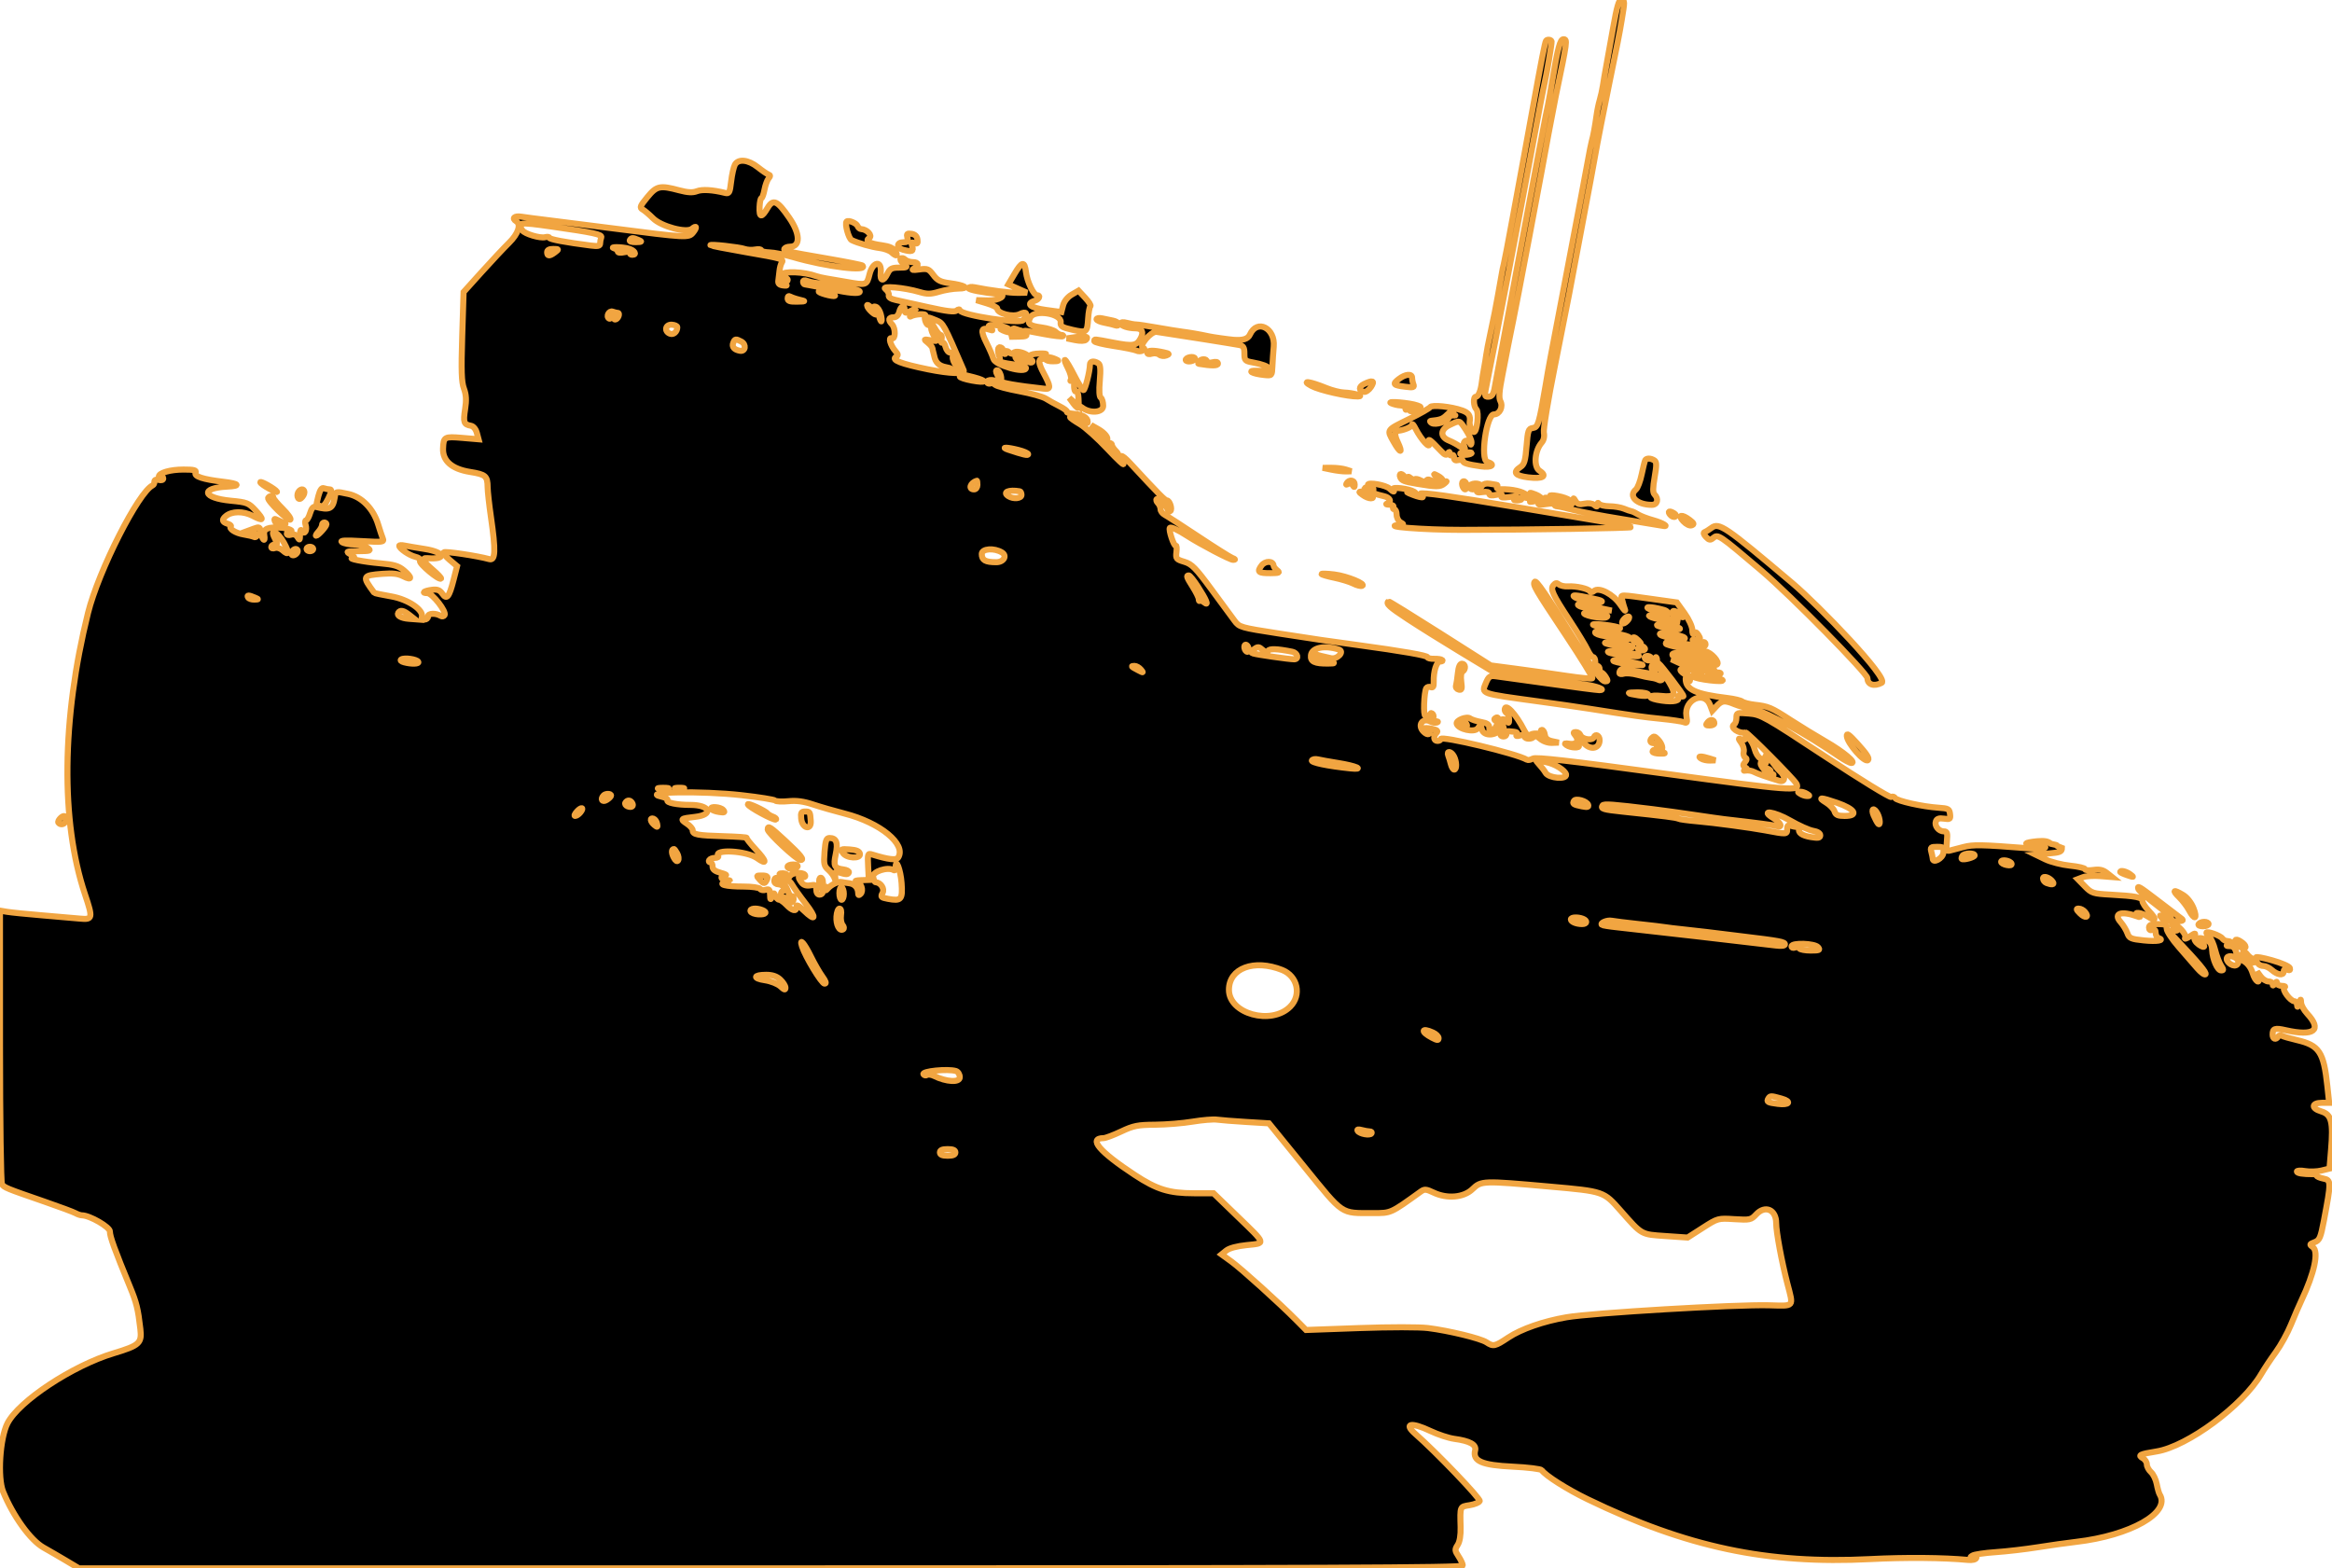 <?xml version="1.0" encoding="UTF-8" standalone="no"?>
<svg
   xmlns:dc="http://purl.org/dc/elements/1.1/"
   xmlns:cc="http://creativecommons.org/ns#"
   xmlns:rdf="http://www.w3.org/1999/02/22-rdf-syntax-ns#"
   xmlns:svg="http://www.w3.org/2000/svg"
   xmlns="http://www.w3.org/2000/svg"
   xmlns:sodipodi="http://sodipodi.sourceforge.net/DTD/sodipodi-0.dtd"
   xmlns:inkscape="http://www.inkscape.org/namespaces/inkscape"
   id="svg"
   width="385.02"
   height="258.94"
   version="1.1"
   viewBox="0 0 385.02 258.94"
   sodipodi:docname="baserunner.svg"
   inkscape:version="0.92.4 (33fec40, 2019-01-16)">
  <defs
     id="defs10" />
  <sodipodi:namedview
     pagecolor="#ffffff"
     bordercolor="#666666"
     borderopacity="1"
     objecttolerance="10"
     gridtolerance="10"
     guidetolerance="10"
     inkscape:pageopacity="0"
     inkscape:pageshadow="2"
     inkscape:window-width="1280"
     inkscape:window-height="1024"
     id="namedview8"
     showgrid="false"
     inkscape:zoom="0.91140804"
     inkscape:cx="15.860247"
     inkscape:cy="129.47"
     inkscape:window-x="1185"
     inkscape:window-y="88"
     inkscape:window-maximized="0"
     inkscape:current-layer="svg" />
  <rect
     style="fill:#ffffff;fill-opacity:1;stroke:none;stroke-opacity:1"
     id="rect4530"
     width="471.797"
     height="335.744"
     x="-36.208"
     y="-39.499" />
  <g
     id="svgg"
     transform="translate(20099 -7.292)"
     fill="#fff"
     stroke="#000"
     style="fill-opacity:1;fill:#000000;stroke:#f1a541;stroke-opacity:1">
    <g
       transform="translate(-20099 -14.64)"
       fill="#fff"
       stroke="#000"
       id="g4"
       style="fill-opacity:1;fill:#000000;stroke:#f1a541;stroke-opacity:1">
      <path
         d="m266.34 26.489c-0.454 2.562-0.978 5.478-1.165 6.48s-0.425 2.395-0.528 3.097c-0.104 0.701-0.337 1.766-0.52 2.368-0.182 0.601-0.42 1.748-0.529 2.55-0.246 1.805-0.553 3.459-0.783 4.227-0.097 0.321-0.407 1.879-0.69 3.461-0.282 1.582-1.767 9.434-3.298 17.448-3.354 17.546-2.937 15.322-3.648 19.49-1.08 6.339-1.24 6.867-2.113 6.991-0.717 0.102-0.817 0.397-1.03 3.019-0.194 2.394-0.37 2.995-1.002 3.414-1.33 0.883-0.918 1.441 1.265 1.714 2.421 0.302 3.261-0.185 1.88-1.09-1.013-0.663-0.804-3.329 0.364-4.654 0.343-0.389 0.477-1.008 0.355-1.64-0.109-0.563 0.701-5.475 1.82-11.032 1.108-5.511 2.149-10.756 2.313-11.658s1.14-6.066 2.168-11.475c1.029-5.41 2.008-10.656 2.176-11.658 0.245-1.463 1.589-8.314 2.358-12.022 1.276-6.154 1.649-8.056 2.016-10.286 0.527-3.2 0.528-3.168-0.088-3.297-0.366-0.077-0.712 1.114-1.321 4.553m-11.084 2.18c-0.19 0.308-0.751 3.172-2.274 11.586-0.507 2.805-1.15 6.33-1.428 7.832-0.278 1.503-1.094 5.929-1.812 9.836-0.718 3.908-1.379 7.35-1.469 7.651-0.091 0.3-0.257 1.12-0.369 1.821-0.113 0.702-0.375 2.177-0.583 3.279-0.207 1.102-0.453 2.413-0.546 2.914s-0.418 2.059-0.722 3.461c-0.303 1.403-0.604 2.96-0.667 3.461s-0.224 1.485-0.358 2.186-0.303 1.767-0.374 2.368c-0.167 1.4-0.568 2.368-0.982 2.368-0.467 0-0.402 1.599 0.084 2.085 0.467 0.467 0.111 3.743-0.407 3.743-0.327 0-0.799-1.141-0.7-1.692 0.174-0.975-0.159-1.485-1.215-1.86-1.824-0.647-5.048-0.981-5.32-0.55-0.129 0.204-1.629 1.058-3.332 1.895-3.945 1.941-3.831 1.78-2.7 3.803 1.107 1.98 1.612 2.025 0.68 0.06-0.568-1.196-0.524-1.786 0.138-1.867 1.04-0.128 2.248-0.669 2.254-1.012 5e-3 -0.229 0.258 0.076 0.563 0.677 0.915 1.807 2.471 3.5 2.224 2.421-0.217-0.946-3e-3 -0.806 2.021 1.316 0.588 0.616 0.858 0.707 1.075 0.364 0.23-0.362 0.292-0.358 0.297 0.019 3e-3 0.262 0.169 0.375 0.37 0.252 0.2-0.124 0.364 0.049 0.364 0.385 0 0.431 0.214 0.554 0.728 0.42 0.401-0.105 0.729-0.053 0.729 0.115 0 0.374 0.747 0.603 3.006 0.922 1.76 0.248 2.472-0.283 1.003-0.749-1.179-0.374-0.107-7.833 1.126-7.833 0.941 0 1.555-1.258 1.062-2.178-0.285-0.532-0.202-1.649 0.317-4.28 0.387-1.958 0.827-4.216 0.978-5.017 0.151-0.802 0.316-1.621 0.366-1.822 0.17-0.683 2.368-12.009 3.11-16.029 0.407-2.204 0.986-5.28 1.286-6.837 0.301-1.556 0.624-3.277 0.719-3.825 0.392-2.27 2.029-10.964 2.383-12.653 1.891-9.042 1.925-9.29 1.25-9.29-0.549 0-0.924 1.398-1.845 6.875-0.291 1.729-0.615 3.553-0.72 4.054s-0.277 1.321-0.382 1.822-0.604 3.124-1.109 5.829c-0.504 2.704-1.74 9.262-2.746 14.571-1.006 5.31-2.066 10.966-2.355 12.569s-0.856 4.635-1.26 6.739c-0.403 2.104-0.806 4.28-0.895 4.836-0.209 1.308-0.48 1.722-1.126 1.722-0.624 0-0.634-0.152-0.157-2.432 0.793-3.791 5.884-30.301 7.473-38.916 0.924-5.009 1.822-9.681 1.996-10.383 0.312-1.259 1.211-6.577 1.169-6.912-0.041-0.323-0.738-0.414-0.918-0.12m-133.93 20.473c-0.203 0.38-0.479 1.621-0.613 2.758-0.219 1.869-0.316 2.05-1.009 1.878-2.05-0.511-3.771-0.614-4.645-0.278-0.699 0.268-1.502 0.227-2.915-0.149-3.196-0.851-3.736-0.734-5.277 1.147-1.194 1.457-1.295 1.719-0.776 2.009 0.329 0.184 1.109 0.846 1.734 1.471 1.35 1.351 5.532 2.468 6.434 1.72 0.766-0.636 0.873-0.237 0.169 0.631-0.723 0.892-1.051 0.875-13.341-0.707-4.007-0.516-8.761-1.116-10.565-1.334-1.803-0.217-3.811-0.48-4.462-0.584-1.129-0.18-1.615 0.275-0.82 0.766 0.843 0.521 0.325 2.054-1.2 3.558-0.861 0.848-2.9 3.023-4.532 4.832l-2.967 3.29-0.226 7.275c-0.18 5.771-0.121 7.561 0.284 8.661 0.378 1.028 0.427 1.913 0.189 3.428-0.334 2.133-0.204 2.5 0.958 2.709 0.412 0.075 0.818 0.562 0.984 1.181l0.282 1.053-2.697-0.228c-2.962-0.25-3.094-0.176-3.167 1.77-0.077 2.034 1.465 3.368 4.448 3.848 2.599 0.419 2.889 0.67 2.914 2.521 9e-3 0.701 0.255 2.914 0.545 4.918 0.812 5.604 0.746 7.246-0.278 6.961-1.978-0.549-7.287-1.343-7.503-1.122-0.131 0.134 0.309 0.701 0.977 1.262l1.215 1.018-0.593 2.313c-0.723 2.822-1.108 3.287-1.848 2.231-0.412-0.589-0.834-0.751-1.675-0.644-1.308 0.165-1.87 0.549-0.805 0.549 0.829 0 3.218 3.057 2.852 3.648-0.126 0.204-0.416 0.256-0.644 0.115-0.809-0.5-2.085-0.447-2.085 0.087 0 0.287-0.26 0.522-0.577 0.522s-0.517-0.179-0.444-0.398c0.383-1.148-2.246-2.94-5.018-3.421-1.513-0.263-2.793-0.535-2.845-0.606-2.033-2.757-1.986-2.862 1.386-3.133 1.671-0.134 2.566-0.024 3.423 0.419 1.46 0.755 1.503 0.206 0.078-0.993-0.867-0.73-1.647-0.961-3.916-1.159-2.763-0.24-5.566-0.798-4.473-0.89 0.35-0.029 0.219-0.233-0.365-0.566-0.867-0.496-0.806-0.522 1.276-0.545 2.002-0.023 2.126-0.069 1.478-0.559-0.389-0.295-1.372-0.538-2.186-0.541-0.813-3e-3 -1.724-0.18-2.025-0.394-0.393-0.28 0.509-0.328 3.229-0.172 3.506 0.201 3.756 0.171 3.516-0.426-0.142-0.353-0.484-1.387-0.761-2.297-0.799-2.63-2.706-4.582-4.947-5.062-2.076-0.445-2.067-0.448-2.227 0.546-0.31 1.926-0.833 2.185-3.177 1.576-0.355-0.092-0.665 0.27-0.895 1.043-0.194 0.652-0.494 1.184-0.666 1.184-0.173 0-0.21 0.327-0.084 0.726 0.299 0.94-0.147 1.735-0.585 1.044-0.216-0.341-0.318-0.156-0.33 0.598-0.014 0.937-0.071 1-0.397 0.44-0.25-0.43-0.621-0.577-1.082-0.431-0.393 0.125-0.701 0.052-0.701-0.166 0-0.214 0.191-0.389 0.425-0.389 0.926 0-0.148-0.504-1.251-0.588-2.332-0.175-3.093 0.151-2.896 1.243 0.098 0.541 0.043 0.857-0.124 0.702-0.166-0.156-0.356-0.638-0.422-1.071-0.16-1.048-0.221-1.083-1.229-0.71l-0.866 0.321 0.819 0.26c0.45 0.143 0.723 0.414 0.606 0.604-0.117 0.189-0.346 0.261-0.509 0.16-0.163-0.1-0.916-0.281-1.672-0.401-1.335-0.213-2.516-0.964-2.126-1.354 0.106-0.106-0.148-0.3-0.564-0.432-0.884-0.281-0.957-0.663-0.242-1.257 0.98-0.813 2.874-0.837 4.379-0.054 1.87 0.972 2.001 0.747 0.512-0.876-1.137-1.24-1.4-1.343-4.084-1.599-4.693-0.448-5.107-2.111-0.581-2.332 2.281-0.111 1.979-0.483-0.644-0.795-3.379-0.401-4.831-0.87-4.595-1.485 0.167-0.436-0.208-0.536-2.002-0.536-2.187 0-4.063 0.541-4.063 1.172 0 0.18 0.163 0.226 0.364 0.103 0.2-0.124 0.364-0.033 0.364 0.203 0 0.249-0.305 0.348-0.728 0.237-0.458-0.119-0.729-0.011-0.729 0.292 0 0.265-0.124 0.537-0.276 0.603-2.315 1.019-8.958 14.116-10.687 21.069-4.351 17.501-4.533 34.436-0.499 46.454 1.327 3.953 1.274 4.207-0.833 4.012-0.952-0.089-3.78-0.333-6.284-0.544-2.505-0.21-5.087-0.47-5.738-0.578l-1.184-0.197 6e-3 22.33c3e-3 12.281 0.15 22.558 0.327 22.838 0.351 0.554 0.696 0.695 7.135 2.919 2.404 0.831 4.656 1.67 5.004 1.865s0.82 0.355 1.048 0.355c1.301 0 4.677 1.956 4.637 2.687-0.04 0.725 0.816 3.085 3.32 9.152 1.066 2.582 1.325 3.636 1.703 6.922 0.271 2.351-0.143 2.728-4.419 4.015-6.766 2.037-15.629 7.886-17.521 11.564-1.251 2.431-1.667 8.965-0.719 11.287 1.655 4.054 4.523 8.021 6.67 9.229 0.954 0.536 2.661 1.528 3.793 2.203l2.058 1.228h114.24c91.154 0 114.24-0.092 114.24-0.455-2e-3 -0.251-0.317-0.932-0.7-1.514-0.631-0.957-0.646-1.137-0.153-1.889 0.347-0.53 0.524-1.598 0.488-2.949-0.093-3.474-0.139-3.362 1.491-3.622 0.819-0.131 1.566-0.439 1.66-0.684 0.157-0.409-7.25-8.136-10.633-11.093-1.984-1.734-0.671-1.978 2.51-0.467 1.233 0.586 3 1.167 3.927 1.291 2.568 0.345 3.682 0.961 3.445 1.904-0.444 1.77 1.11 2.446 6.17 2.686 2.516 0.119 4.692 0.386 4.834 0.593 0.616 0.892 4.194 3.159 7.556 4.787 16.395 7.937 29.675 10.749 46.683 9.883 5.794-0.295 12.132-0.241 16.114 0.137 0.758 0.072 1.301-0.06 1.396-0.338 0.103-0.299-0.073-0.384-0.511-0.246-0.53 0.166-0.555 0.139-0.122-0.133 0.301-0.189 2.022-0.444 3.825-0.566 1.803-0.123 4.918-0.485 6.922-0.803 2.004-0.319 4.872-0.723 6.375-0.897 8.978-1.042 15.649-4.835 13.775-7.831-0.126-0.202-0.343-0.97-0.481-1.707s-0.563-1.622-0.944-1.966c-0.381-0.345-0.692-0.921-0.692-1.281s-0.286-0.814-0.635-1.009c-0.911-0.51-0.564-0.685 2.239-1.133 5.084-0.812 14.252-7.584 17.269-12.756 0.526-0.902 1.618-2.546 2.428-3.653 0.809-1.108 1.938-3.157 2.507-4.554 0.57-1.397 1.348-3.196 1.729-3.997 2.121-4.465 2.884-8.027 1.876-8.767-0.589-0.433-0.567-0.495 0.287-0.821 0.818-0.313 0.995-0.727 1.536-3.579 1.212-6.396 1.21-6.664-0.069-6.919-0.614-0.123-1.116-0.339-1.116-0.48s-0.287-0.256-0.638-0.254c-1.658 7e-3 -2.641-0.154-2.641-0.434 0-0.169 0.615-0.202 1.366-0.074 0.751 0.129 1.963 0.088 2.692-0.091l1.326-0.325 0.255-3.06c0.389-4.669 0.081-5.873-1.633-6.387-1.69-0.506-1.592-1.414 0.153-1.414h1.167l-0.301-2.805c-0.598-5.581-1.332-6.688-5.007-7.545-1.181-0.276-2.313-0.603-2.515-0.728s-0.47-0.06-0.596 0.143c-0.379 0.614-0.914 0.417-0.914-0.336 0-0.996 0.366-1.119 2.144-0.719 4.716 1.059 6.096 0 3.562-2.734-0.534-0.576-0.987-1.392-1.007-1.813-0.032-0.68-0.069-0.663-0.328 0.144-0.194 0.607-0.304 0.698-0.328 0.273-0.02-0.351-0.208-0.637-0.418-0.637-0.687 0-2.147-1.973-1.68-2.27 0.254-0.162 0.096-0.272-0.397-0.275-0.451-3e-3 -0.822-0.21-0.825-0.461-4e-3 -0.304-0.124-0.273-0.359 0.091s-0.355 0.395-0.359 0.091c-3e-3 -0.25-0.313-0.455-0.689-0.455-0.377 0-0.955-0.369-1.286-0.82l-0.601-0.819 0.217 0.819c0.375 1.417-0.509 0.894-0.945-0.559-0.262-0.875-0.795-1.599-1.458-1.979-0.575-0.331-1.152-1.021-1.281-1.536-0.16-0.637-0.483-0.937-1.015-0.941-0.637-4e-3 -0.68-0.07-0.233-0.358 0.522-0.338 0.477-0.398-0.378-0.501-0.208-0.025-0.494-0.21-0.637-0.41-0.348-0.488-2.628-1.289-2.628-0.924 0 0.159 0.227 0.477 0.506 0.708 0.278 0.231 0.699 1.194 0.934 2.14 0.236 0.945 0.668 2.088 0.96 2.539 0.456 0.704 0.458 0.819 0.012 0.819-0.589 0-1.409-1.877-1.465-3.351-0.041-1.116-0.408-1.559-1.585-1.915-0.903-0.272-1.15 0.326-0.273 0.662 0.301 0.116 0.546 0.387 0.546 0.603s-0.402 0.098-0.895-0.262c-0.593-0.434-0.827-0.88-0.694-1.323 0.195-0.648 0.17-0.648-0.821 0-0.57 0.372-0.893 0.458-0.73 0.194 0.317-0.514-1.298-2.267-2.07-2.246-0.24 6e-3 -0.118 0.252 0.271 0.546 0.686 0.519 0.681 0.535-0.155 0.535-0.83 0-0.814 0.051 0.431 1.366 3.774 3.985 5.115 5.59 4.872 5.833-0.148 0.148-0.762-0.305-1.365-1.006-0.602-0.701-1.982-2.288-3.066-3.527-1.084-1.238-1.971-2.59-1.971-3.005 0-0.637-0.226-0.754-1.457-0.754-1.095 0-1.457 0.145-1.457 0.586 0 0.37 0.2 0.508 0.546 0.375 0.367-0.14 0.547 0.017 0.547 0.477 0 0.378 0.205 0.76 0.455 0.85 1.129 0.403-0.216 0.634-2.394 0.411-2.153-0.221-2.43-0.342-2.735-1.199-0.187-0.524-0.693-1.354-1.124-1.843-1.241-1.409 0.11-1.881 2.701-0.944 0.584 0.211 0.621 0.185 0.182-0.13-0.941-0.677 0.611-0.499 1.664 0.191 1.336 0.875 1.418 0.416 0.161-0.899-0.603-0.631-1.096-1.387-1.096-1.68 0-0.614-1.051-0.822-5.35-1.059-2.793-0.154-3.057-0.24-4.149-1.357l-1.167-1.194 0.87-0.33c0.479-0.181 1.75-0.26 2.826-0.175l1.954 0.155-0.861-0.682c-0.635-0.502-1.224-0.63-2.229-0.485-0.751 0.109-1.366 0.051-1.366-0.129 0-0.179-1.106-0.439-2.459-0.577-1.352-0.138-3.196-0.608-4.098-1.044l-1.639-0.793 2.187-0.182c1.882-0.157 2.188-0.284 2.186-0.908-1.842-0.699 0.146-0.24-1.842-0.699-0.402-0.401-1.047-0.52-2.227-0.409-2.242 0.21-2.47 0.558-0.365 0.558 1.017 0 1.7 0.165 1.7 0.41 0 0.292-0.922 0.339-3.188 0.163-7.37-0.571-8.72-0.596-10.291-0.19-0.902 0.233-1.931 0.501-2.287 0.595-0.566 0.149-0.628-0.038-0.491-1.496 0.132-1.414 0.057-1.667-0.492-1.667-0.864 0-1.603-0.939-1.32-1.676 0.162-0.423 0.543-0.545 1.334-0.429 1.006 0.147 1.097 0.078 0.997-0.764-0.098-0.832-0.289-0.937-1.903-1.041-2.62-0.168-6.858-1.113-7.157-1.596-0.141-0.229-0.432-0.308-0.647-0.176-0.214 0.132-5.116-2.874-10.893-6.681-10.019-6.603-10.6-6.93-12.584-7.094-1.996-0.165-2.08-0.137-2.08 0.696 0 0.477-0.164 0.968-0.364 1.092-0.798 0.493 0.729 1.582 1.885 1.344 0.284-0.059 7.934 7.641 8.375 8.431 0.737 1.315-0.789 1.2-21.736-1.642-15.727-2.134-21.296-2.769-21.781-2.482-0.359 0.211-0.799 0.294-0.979 0.183-1.608-0.994-14.216-4.018-14.216-3.41 0 0.17-0.246 0.308-0.546 0.308-0.639 0-0.723-0.771-0.147-1.347 0.291-0.291 0.085-0.47-0.754-0.654-0.635-0.14-1.253-0.156-1.372-0.037s0.056 0.217 0.39 0.217 0.608 0.164 0.608 0.364c0 0.494-0.489 0.459-1.02-0.073-1.058-1.057-0.183-2.352 1.131-1.676 0.362 0.187 0.853 0.26 1.093 0.162s0.155-0.19-0.191-0.206c-0.381-0.017-0.55-0.228-0.431-0.538 0.108-0.28 0.023-0.617-0.189-0.748-0.234-0.144-0.3-0.016-0.168 0.328 0.119 0.311 0.035 0.565-0.186 0.565-0.222 0-0.404-0.173-0.404-0.385 0-0.213-0.157-0.289-0.35-0.17-0.376 0.233-0.239-3.887 0.151-4.518 0.123-0.197 0.453-0.271 0.734-0.163 0.368 0.141 0.503-0.093 0.484-0.836-0.048-1.8 0.458-3.399 1.075-3.399 0.318 0 0.471-0.107 0.34-0.238s-0.732-0.224-1.336-0.207-1.098-0.097-1.098-0.255c0-0.291-4.052-0.998-11.657-2.035-5.851-0.798-5.65-0.769-12.885-1.886-6.336-0.979-6.531-1.035-7.322-2.109-0.447-0.606-2.17-2.947-3.83-5.201-2.592-3.521-3.22-4.159-4.459-4.53-1.342-0.402-1.431-0.513-1.303-1.614 0.076-0.65 0.033-1.117-0.096-1.038-0.302 0.187-1.255-2.683-0.981-2.956 0.187-0.187 1.354 0.351 2.825 1.302 2.194 1.418 7.133 4.005 7.611 3.986 0.431-0.017 0.391-0.102-0.15-0.322-0.404-0.164-2.922-1.752-5.595-3.528-2.673-1.777-5.17-3.393-5.549-3.591-0.379-0.197-0.689-0.615-0.689-0.929 0-0.313-0.194-0.763-0.431-1s-0.333-0.529-0.212-0.65c0.253-0.253 1.561 0.973 1.823 1.709 0.098 0.276 0.297 0.391 0.443 0.256 0.349-0.324-0.114-1.758-0.567-1.758-0.318 0-1.181-0.873-6.106-6.177-1.461-1.574-1.932-1.532-1.102 0.099 0.223 0.437-0.94-0.641-2.584-2.397-1.644-1.755-3.712-3.615-4.595-4.133-0.883-0.517-1.605-1.027-1.605-1.134 0-0.368 2.333 0.276 2.617 0.724 0.19 0.298 0.288 0.311 0.292 0.039 9e-3 -0.688-0.9-1.215-2.268-1.316-0.714-0.052-1.233-0.201-1.154-0.331 0.08-0.13-0.469-0.544-1.219-0.922-0.751-0.377-1.774-0.945-2.275-1.263s-2.469-0.866-4.372-1.217-3.691-0.824-3.972-1.05c-0.281-0.227-0.568-0.371-0.638-0.321-0.351 0.254-0.868 0.043-0.671-0.275 0.124-0.201 0.625-0.265 1.114-0.142 0.981 0.246 1.071 0.074 0.511-0.973-0.234-0.437-0.243-0.705-0.024-0.705 0.434 0 0.888 1.328 0.609 1.781-0.172 0.277 2.692 0.782 7.174 1.265 1.138 0.122 1.114-0.314-0.147-2.676-0.762-1.428-0.863-2.191-0.292-2.191 0.213 0 0.293-0.152 0.178-0.337-0.114-0.185 0.081-0.402 0.434-0.482 0.353-0.079-0.055-0.136-0.906-0.125-0.852 0.011-1.548 0.166-1.548 0.345 0 0.178-0.205 0.163-0.456-0.033-0.707-0.553-2.07-0.795-2.309-0.409-0.13 0.211-0.416 0.18-0.729-0.079-0.393-0.326-0.514-0.326-0.514 4e-3 0 0.236-0.166 0.327-0.37 0.201s-0.287-0.364-0.184-0.53c0.102-0.165-0.057-0.394-0.354-0.508-0.48-0.184-0.56 0.573-0.169 1.588 0.039 0.1 0.05 0.31 0.024 0.466-0.059 0.359 0.448 0.516 2.601 0.804 0.952 0.128 1.731 0.366 1.731 0.529 0 1.003-5.095-0.425-5.378-1.507-0.114-0.436-0.643-1.657-1.176-2.713-1.004-1.992-0.826-2.575 0.634-2.072 0.521 0.179 0.504 0.111-0.091-0.375-0.816-0.667 1.924-0.502 3.097 0.186 0.363 0.213 0.18 0.256-0.547 0.128-0.877-0.155-0.949-0.125-0.364 0.152 1.059 0.5 2.1 0.482 1.783-0.031-0.18-0.291-0.061-0.349 0.373-0.182 0.349 0.134 0.745 0.251 0.879 0.26s-0.248 0.242-0.849 0.518l-1.093 0.5 1.543-0.03c1.245-0.025 1.465-0.125 1.139-0.517-0.497-0.6-0.648-0.604 2.963 0.081 1.647 0.312 3.086 0.476 3.198 0.364s0-0.204-0.248-0.204-0.674-0.223-0.947-0.496-1.32-0.606-2.327-0.739c-2.061-0.274-2.434-0.608-1.865-1.672 0.723-1.349 5.161-0.632 5.007 0.809-0.072 0.674 0.201 0.851 1.919 1.241 2.377 0.54 2.467 0.476 2.617-1.875 0.063-1.002 0.231-1.909 0.373-2.015 0.141-0.107-0.242-0.728-0.852-1.381l-1.109-1.187-1.131 0.66c-0.684 0.4-1.244 1.098-1.417 1.767l-0.287 1.107-2.558-0.347c-2.567-0.347-3.384-1.025-1.829-1.518 0.742-0.236 1.019-0.911 0.374-0.911-0.564 0-1.632-2.232-1.831-3.825-0.233-1.865-0.664-1.791-1.909 0.328l-1.002 1.707 1.546 0.687 1.547 0.687-1.457 0.023c-1.331 0.021-4.688-0.407-7.195-0.918-0.551-0.112-1.002-0.048-1.002 0.142 0 0.276 2.386 0.739 4.918 0.956 1.596 0.136 0.099 1.117-1.639 1.075l-2.004-0.05 1.731 0.526c0.951 0.289 1.73 0.678 1.73 0.864 0 0.819 2.599 1.47 3.692 0.924 1.156-0.576 1.423-0.128 0.589 0.985-0.506 0.674-10.146-0.795-10.418-1.587-0.084-0.245-0.281-0.241-0.586 0.012-0.325 0.27-1.666 0.111-4.609-0.548-2.283-0.51-4.724-1.05-5.426-1.199-0.829-0.176-1.234-0.452-1.158-0.789 0.064-0.285-0.182-0.74-0.546-1.011-0.818-0.607 3.078-0.274 5.62 0.48 1.276 0.379 1.848 0.37 3.246-0.051 0.933-0.281 2.368-0.516 3.188-0.522 1.945-0.014 1.064-0.547-1.467-0.887-1.502-0.201-2.024-0.465-2.684-1.358-0.741-1.002-0.962-1.088-2.325-0.907-1.097 0.147-1.333 0.104-0.868-0.158 0.897-0.504 0.792-1.051-0.201-1.051-0.46 0-1.031-0.194-1.269-0.431-0.237-0.237-0.556-0.305-0.709-0.152-0.154 0.153 8e-3 0.488 0.358 0.744 0.901 0.659 0.813 0.75-0.72 0.75-1.121 0-1.442 0.175-1.842 1.002-0.658 1.362-1.254 1.264-1.109-0.182 0.208-2.076-1.309-1.867-1.843 0.254-0.467 1.857-0.487 1.864-3.867 1.271-1.203-0.211-2.678-0.463-3.279-0.561-0.601-0.099-1.339-0.269-1.639-0.379-2.025-0.743-5.512-0.877-5.735-0.221-0.085 0.251 0.105 0.456 0.422 0.456s0.577 0.173 0.577 0.385c0 0.213-0.164 0.285-0.365 0.161-0.2-0.124-0.364-0.065-0.364 0.13 0 0.196 0.205 0.441 0.455 0.545 0.251 0.104 0.046 0.139-0.455 0.077-0.655-0.08-0.882-0.304-0.808-0.796 0.056-0.377 0.141-1.094 0.189-1.595 0.047-0.501 0.209-1.105 0.358-1.341 0.404-0.638 0.181-0.704-5.943-1.766-3.1-0.537-5.712-1.05-5.806-1.139-0.26-0.249 4.804 0.305 5.653 0.618 0.411 0.152 1.19 0.191 1.731 0.088 0.541-0.104 0.984-0.046 0.984 0.127 1e-3 0.174 0.618 0.332 1.371 0.35 0.754 0.019 2.516 0.37 3.916 0.78 5.459 1.599 12.489 2.452 11.423 1.386-0.099-0.099-2.547-0.589-5.44-1.088-7.262-1.252-7.643-1.34-7.418-1.703 0.108-0.176 0.52-0.32 0.913-0.32 1.743 0 1.69-2.123-0.119-4.754-1.972-2.869-2.676-3.19-3.592-1.639-0.994 1.685-1.394 1.636-1.323-0.164 0.032-0.801 0.169-1.457 0.305-1.457 0.135 0 0.361-0.615 0.502-1.366 0.14-0.752 0.445-1.598 0.678-1.881 0.321-0.392 0.319-0.55-0.012-0.661-0.24-0.081-1.041-0.628-1.781-1.216-1.565-1.244-3.223-1.41-3.775-0.379m18.455 9.37c-0.34 0.341 0.333 2.816 0.832 3.061 1.015 0.499 3.304 1.144 4.647 1.311 0.735 0.091 1.601 0.406 1.925 0.699 0.839 0.76 1.164 0.66 0.63-0.194-0.302-0.485-1.017-0.802-2.142-0.952-2.146-0.284-2.92-0.724-2.147-1.22 0.58-0.373-0.383-1.434-1.325-1.46-0.229-7e-3 -0.502-0.235-0.607-0.508-0.186-0.483-1.522-1.027-1.813-0.737m-48.894 0.794c7.212 1.033 8.576 1.33 8.386 1.825-0.104 0.272-0.19 0.729-0.19 1.015 0 0.401-0.357 0.475-1.548 0.323-4.172-0.532-6.831-1.032-6.831-1.284 0-0.153-0.317-0.196-0.704-0.095-0.828 0.217-3.367-0.544-3.753-1.125-0.89-1.339-0.498-1.394 4.64-0.659m58.931 1.864c0.161 0.616 0.032 0.761-0.678 0.761-1.114 0-1.158 0.932-0.057 1.227 1.484 0.398 1.797 0.284 1.531-0.554-0.201-0.633-0.131-0.738 0.365-0.548 0.479 0.184 0.588 0.056 0.497-0.582-0.077-0.542-0.41-0.86-0.986-0.941-0.727-0.103-0.838 2e-3 -0.672 0.637m-44.36 0.396c0.608 0.261 0.528 0.318-0.476 0.339-0.717 0.015-1.114-0.122-0.981-0.339 0.263-0.424 0.469-0.424 1.457 0m-1.666 1.413c0.995 0.278 1.43 1.016 0.6 1.016-0.298 0-0.446-0.154-0.329-0.342 0.127-0.206-0.245-0.243-0.927-0.093-0.686 0.151-1.138 0.105-1.138-0.116 0-0.202-0.287-0.442-0.638-0.533-0.351-0.092-0.146-0.17 0.455-0.173 0.602-3e-3 1.491 0.105 1.977 0.241m-12.155 0.603c-0.901 0.681-1.297 0.678-1.297-0.012 0-0.356 0.349-0.542 1.002-0.535 0.959 0.011 0.972 0.034 0.295 0.547m43.148 5.067c2.868 0.294 6.959 1.062 7.13 1.339 0.268 0.433-1.147 0.405-3.529-0.07-1.079-0.215-2.454-0.479-3.055-0.587s-1.339-0.247-1.639-0.309c-0.301-0.063-0.67-0.126-0.82-0.142-0.15-0.015-0.273-0.209-0.273-0.431 0-0.238 0.261-0.299 0.637-0.148 0.351 0.14 1.048 0.297 1.549 0.348m3.05 2.035c0.174 0.164-0.29 0.161-1.031-7e-3 -0.742-0.167-1.459-0.419-1.593-0.56-0.339-0.356 2.231 0.199 2.624 0.567m-5.815 0.739c1.065 0.255 1.042 0.271-0.423 0.307-1.175 0.028-1.548-0.1-1.548-0.531 0-0.339 0.171-0.462 0.423-0.306 0.233 0.144 0.93 0.383 1.548 0.53m12.601 2.389c0 0.139-0.328-0.043-0.729-0.406-0.401-0.362-0.729-0.829-0.729-1.036s0.328-0.024 0.729 0.406 0.729 0.896 0.729 1.036m0.787-0.036c0.155 0.578 0.213 1.119 0.129 1.203s-0.268-0.318-0.408-0.892c-0.141-0.575-0.436-1.181-0.656-1.346-0.259-0.196-0.215-0.251 0.128-0.158 0.289 0.078 0.653 0.615 0.807 1.193m3.948-0.734c0 0.656 0.169 0.674 1.208 0.129l0.796-0.417-0.728 0.844c-0.401 0.464-0.512 0.717-0.247 0.561 0.664-0.389 2.611-0.496 2.386-0.131-0.286 0.462 0.241 1.781 0.619 1.548 0.186-0.115 0.338 0.092 0.338 0.46s0.253 1.031 0.563 1.473c0.552 0.787 0.539 0.8-0.637 0.601-1.154-0.194-1.172-0.179-0.472 0.386 0.4 0.323 0.749 0.745 0.774 0.937s0.085 0.471 0.133 0.622c0.048 0.15 0.119 0.437 0.157 0.637 0.21 1.094 0.779 1.645 1.921 1.859 0.898 0.168 1.13 0.332 0.785 0.551-0.381 0.241-0.348 0.313 0.146 0.317 0.35 3e-3 0.637-0.168 0.637-0.38 0-0.213 0.205-0.266 0.456-0.12 0.25 0.147 0.127-0.107-0.274-0.564-0.4-0.457-0.677-1.141-0.614-1.52 0.068-0.412-0.099-0.689-0.416-0.689-0.291 0-0.634-0.417-0.762-0.926s-0.376-0.837-0.552-0.728-0.234-0.131-0.129-0.532 0.033-0.729-0.159-0.729-0.653-0.563-1.024-1.252-0.807-1.172-0.968-1.072-0.294 8e-3 -0.294-0.204c0-0.497 0.147-0.487 1.571 0.108 1.195 0.5 1.195 0.499 4.547 8.276 0.274 0.637-2.274 0.557-5.93-0.185-4.408-0.896-6.073-1.542-5.26-2.045 0.402-0.248 0.386-0.421-0.09-0.962-0.818-0.931-1.221-2.35-0.599-2.111 0.636 0.244 0.663-1.655 0.032-2.309-0.672-0.698-0.57-1.158 0.258-1.158 0.466 0 0.803-0.323 0.95-0.911 0.248-0.989 0.878-1.25 0.878-0.364m-47.34 0.546c0.178 0 0.229 0.246 0.113 0.547-0.115 0.3-0.365 0.546-0.556 0.546s-0.253-0.152-0.137-0.339c0.115-0.186 0.043-0.442-0.161-0.568s-0.37 0.037-0.37 0.361-0.157 0.492-0.349 0.374c-0.54-0.334 0.011-1.353 0.608-1.124 0.291 0.112 0.674 0.203 0.852 0.203m79.034 1.046c0 0.182 0.586 0.44 1.301 0.575 0.716 0.134 1.536 0.333 1.822 0.443s0.52 0.022 0.52-0.196-0.409-0.482-0.91-0.586-1.321-0.274-1.822-0.378-0.911-0.04-0.911 0.142m4.008 0.694c0 0.4 1.204 0.798 2.437 0.805 1.081 7e-3 1.387 0.626 0.826 1.673-0.655 1.224-1.255 1.317-4.488 0.699-3.346-0.641-3.147-0.625-3.147-0.239 0 0.168 1.435 0.521 3.188 0.785 1.753 0.263 3.442 0.606 3.753 0.761 0.312 0.156 0.781 0.15 1.044-0.012 0.324-0.201 0.346-0.338 0.067-0.431-0.808-0.269 1.301-2.784 2.221-2.648 3.189 0.471 13.01 2.031 13.68 2.172 0.653 0.139 0.819 0.422 0.819 1.401 0 1.133 0.106 1.247 1.367 1.47 3.145 0.557 3.697 1.522 0.792 1.383-1.897-0.091-0.941 0.489 1.152 0.699 1.234 0.124 1.244 0.114 1.313-1.459 0.039-0.872 0.137-2.326 0.218-3.233 0.275-3.072-2.745-4.604-3.926-1.99-0.332 0.735-1.149 0.994-2.737 0.867-0.802-0.064-3.375-0.426-4.007-0.564-1.397-0.304-3.209-0.622-4.372-0.767-0.701-0.088-2.586-0.392-4.189-0.678-1.603-0.285-3.161-0.519-3.461-0.519-0.301-1e-3 -0.997-0.122-1.548-0.269-0.6-0.16-1.002-0.122-1.002 0.094m-73.23 0.628c-0.011 0.754-0.62 1.292-1.207 1.067-0.999-0.384-0.763-1.545 0.302-1.484 0.5 0.029 0.908 0.217 0.905 0.417m65.762 1.633-1.458 0.209 1.414 0.288c0.831 0.17 1.557 0.145 1.762-0.06 0.518-0.518-0.083-0.671-1.718-0.437m-55.199 0.731c0.88 0.471 0.708 1.686-0.216 1.522-0.966-0.171-1.367-0.644-1.111-1.311 0.256-0.669 0.422-0.695 1.327-0.211m67.038 1.85c0 0.226 0.313 0.29 0.746 0.152 0.411-0.13 0.964-0.056 1.229 0.164 0.267 0.222 0.788 0.281 1.167 0.131 0.579-0.228 0.516-0.306-0.409-0.509-1.734-0.381-2.733-0.358-2.733 0.062m-20.4 0.704c0 0.201 0.327 0.365 0.728 0.365s0.729 0.158 0.729 0.352c0 0.195-0.261 0.253-0.579 0.131s-0.919-0.24-1.336-0.261c-1.008-0.053-1.293-0.951-0.301-0.951 0.417 0 0.759 0.164 0.759 0.364m3.643 0.365c0 0.2 0.532 0.352 1.184 0.338 0.992-0.021 1.066-0.076 0.455-0.338-1.007-0.433-1.639-0.433-1.639 0m23.133 0c-0.124 0.2 0.102 0.364 0.503 0.364s0.83-0.164 0.954-0.364c0.124-0.201-0.103-0.365-0.504-0.365-0.4 0-0.83 0.164-0.953 0.365m-19.503 1.431c0.423 0.829 0.655 1.692 0.517 1.916-0.159 0.256-0.087 0.306 0.192 0.133 0.273-0.168 0.419-0.084 0.378 0.217-0.136 0.992 0.026 1.805 0.324 1.621 0.169-0.104 0.328 0.4 0.355 1.12l0.05 1.308-0.786-0.686-0.785-0.685 0.703 0.968c0.387 0.532 0.761 0.812 0.83 0.622 0.079-0.213 0.287-0.216 0.547-7e-3 1.295 1.043 3.516 0.882 3.516-0.255 0-0.606-0.174-1.211-0.388-1.343-0.25-0.155-0.31-1.155-0.168-2.815 0.162-1.899 0.096-2.653-0.25-2.872-0.731-0.465-1.379-0.361-1.379 0.219 0 1.068-0.798 4.208-1.069 4.208-0.154 0-0.825-1.074-1.491-2.386s-1.358-2.477-1.538-2.588 0.018 0.476 0.442 1.305m21.688-1.067c-0.123 0.2-0.174 0.373-0.112 0.383 2.19 0.36 3.209 0.352 3.209-0.024 0-0.285-0.318-0.358-0.911-0.209-0.525 0.131-0.911 0.071-0.911-0.143 0-0.478-0.98-0.484-1.275-7e-3m-37.163 2.626c2.296 0.614 2.056 0.968-0.359 0.53-1.102-0.2-2.004-0.5-2.004-0.667 0-0.407 0.42-0.383 2.363 0.137m70.138 0.271c-1.106 0.85-0.96 1.028 1.053 1.28 1.331 0.168 1.537 0.109 1.349-0.38-0.122-0.318-0.222-0.81-0.222-1.095 0-0.727-1.109-0.628-2.18 0.195m-14.423 1.152c1.34 0.721 6.053 1.783 7.678 1.731 1.166-0.038-0.843-0.6-2.301-0.644-0.664-0.02-1.975-0.35-2.914-0.734-2.718-1.112-4.293-1.338-2.463-0.353m8.669-0.321c-0.898 0.433-0.904 1.124-0.012 1.298 0.305 0.059 0.828-0.31 1.162-0.82 0.673-1.026 0.305-1.179-1.15-0.478m4.473 3.166c0.401 0.187 1.098 0.352 1.549 0.366 0.45 0.014 0.819 0.223 0.819 0.463 0 0.34 0.097 0.34 0.437 0 0.241-0.24 0.61-0.435 0.82-0.432 0.211 4e-3 0.141 0.159-0.153 0.345-0.848 0.536-0.166 0.851 0.764 0.354 0.824-0.441 0.825-0.453 0.09-0.725-1.171-0.433-5.196-0.779-4.326-0.371m10.218 1.457c-0.115 0.185-1e-3 0.408 0.251 0.494 0.253 0.087 0.184 0.117-0.154 0.068-0.337-0.049-0.693 0.118-0.79 0.371-0.254 0.66-2.211 1.273-2.824 0.885-0.279-0.177-0.344-0.338-0.143-0.358 1.576-0.155 1.966-0.302 2.666-1.002 0.809-0.809 1.371-1.068 0.994-0.458m2.12 2.934c0.528 0.798 0.946 1.74 0.93 2.095-0.017 0.381-0.103 0.459-0.212 0.19-0.346-0.857-1.289-0.53-1.009 0.35 0.25 0.788 0.236 0.792-0.613 0.174-0.478-0.347-1.31-0.804-1.849-1.016-1.525-0.597-1.494-1.835 0.063-2.577 1.721-0.821 1.606-0.854 2.69 0.784m-60.632 0.52c0.687 0.714 1.306 1.243 1.375 1.174 0.323-0.323-0.382-1.204-1.447-1.806l-1.178-0.667 1.25 1.299m1.924 2.474c0.292 0.44 0.76 0.876 1.04 0.969 0.341 0.114 0.301-0.038-0.122-0.461-0.347-0.348-0.631-0.784-0.631-0.97s-0.184-0.338-0.409-0.338c-0.265 0-0.222 0.281 0.122 0.8m-15.175 0.336c0.89 0.224 1.618 0.541 1.618 0.703 0 0.27-0.769 0.096-3.278-0.743-1.361-0.455-0.195-0.427 1.66 0.04m74.842 0.485c0 0.283-1.419 0.449-1.803 0.212-0.237-0.147 0.069-0.278 0.688-0.295 0.614-0.018 1.115 0.02 1.115 0.083m28.66 1.202c-0.09 0.151-0.355 1.204-0.588 2.34-0.234 1.137-0.662 2.264-0.952 2.504-1.324 1.099 0.161 2.533 2.625 2.533 0.928 0 1.185-0.982 0.449-1.718-0.299-0.3-0.294-1.054 0.021-2.862 0.345-1.984 0.336-2.513-0.048-2.757-0.598-0.379-1.294-0.397-1.507-0.04m-51.793 1.569c0.802 0.166 1.867 0.295 2.368 0.287l0.911-0.016-0.911-0.291c-0.501-0.161-1.566-0.29-2.368-0.287l-1.457 6e-3 1.457 0.301m11.339 1.241c0.218 0.568 0.624 0.728 2.781 1.092 3.174 0.535 3.812 0.532 4.494-0.022 0.382-0.31 0.489-0.46 0.239-0.333-0.251 0.127-0.456 0.063-0.456-0.143 0-0.205-0.368-0.566-0.819-0.803-0.816-0.428-0.817-0.426-0.124 0.354 0.902 1.016 0.534 1.369-0.631 0.607-0.602-0.395-0.988-0.466-1.146-0.211-0.167 0.27-0.459 0.267-0.976-9e-3 -0.406-0.218-0.831-0.301-0.946-0.187-0.115 0.115-0.429 0.026-0.698-0.197-0.368-0.306-0.491-0.283-0.499 0.094-8e-3 0.339-0.131 0.295-0.383-0.137-0.448-0.771-1.124-0.855-0.836-0.105m-188.2 0.846c2e-3 0.143 0.66 0.617 1.462 1.052 0.802 0.436 1.375 0.657 1.273 0.492-0.282-0.455-2.738-1.843-2.735-1.544m118.39 0.443c0 0.404-0.243 0.728-0.546 0.728-0.993 0-0.648-1.08 0.455-1.428 0.05-0.016 0.091 0.299 0.091 0.7m60.986-0.308c-0.17 0.273-0.099 0.321 0.201 0.135 0.269-0.166 0.594-0.075 0.779 0.217 0.252 0.397 0.319 0.369 0.324-0.135 6e-3 -0.715-0.903-0.866-1.304-0.217m19.07 0.368c0.096 0.368 0.31 0.668 0.474 0.668 0.165 0 0.277-0.3 0.249-0.668-0.028-0.367-0.241-0.668-0.474-0.668s-0.345 0.301-0.249 0.668m-15.575-0.091c0 0.188-0.205 0.414-0.455 0.503-0.251 0.089-0.012 0.107 0.53 0.039 0.707-0.088 0.933 0.016 0.798 0.367-0.169 0.441 0.081 0.575 1.859 0.998 0.852 0.202 1.206 0.853 0.6 1.104-0.464 0.191-0.41 0.253 0.242 0.273 0.463 0.014 0.74 0.189 0.616 0.39-0.124 0.2-0.052 0.364 0.16 0.364s0.386 0.402 0.386 0.893 0.287 1.059 0.638 1.264c0.587 0.342 0.58 0.375-0.091 0.424-3.403 0.247 3.788 0.827 10.2 0.822 11.34-8e-3 28.198-0.28 28.028-0.451-0.08-0.079-0.926-0.273-1.882-0.431s-8.689-1.454-17.184-2.88c-10.792-1.811-15.562-2.477-15.829-2.21-0.267 0.268-0.233 0.383 0.115 0.383 0.274 0 0.415 0.083 0.315 0.184-0.101 0.101-0.826-0.066-1.609-0.37-1.174-0.456-1.233-0.519-0.333-0.361 0.765 0.135 0.928 0.091 0.542-0.146-0.863-0.531-3.755-0.883-3.471-0.423 0.335 0.542-0.02 0.483-0.602-0.099-0.591-0.591-3.573-1.123-3.573-0.637m16.758 0.304c0 0.25 0.232 0.455 0.516 0.455s0.61-0.205 0.725-0.455c0.115-0.251 0.127-0.115 0.026 0.302-0.161 0.663-0.047 0.737 0.914 0.596 0.697-0.102 1.098-3e-3 1.098 0.273 0 0.298 0.359 0.356 1.138 0.185 0.805-0.177 1.064-0.129 0.884 0.162-0.182 0.294 0.197 0.349 1.321 0.191 1.168-0.163 1.433-0.119 1.028 0.168-0.451 0.321-0.4 0.39 0.295 0.394 0.463 3e-3 0.749-0.143 0.637-0.325-0.112-0.181 0.165-0.242 0.616-0.134 0.758 0.181 0.776 0.149 0.239-0.42-0.551-0.584-2.417-1.005-4.266-0.961-0.467 0.011-0.74-0.141-0.616-0.342 0.123-0.2 0.091-0.375-0.071-0.389-0.162-0.015-0.693-0.101-1.179-0.19-0.487-0.09-1.017 0.045-1.179 0.3-0.194 0.307-0.295 0.322-0.299 0.046-3e-3 -0.229-0.415-0.393-0.916-0.364s-0.911 0.257-0.911 0.508m-190.04 1.539c-0.215 0.806-0.345 1.466-0.289 1.466s0.35 0.096 0.655 0.213c0.386 0.148 0.769-0.236 1.271-1.275 0.541-1.119 0.599-1.488 0.235-1.488-0.266 0-0.708-0.086-0.982-0.191-0.339-0.13-0.623 0.277-0.89 1.275m-3.164-0.841c-0.553 0.553-0.269 1.689 0.304 1.214 0.3-0.249 0.546-0.679 0.546-0.955 0-0.531-0.443-0.666-0.85-0.259m118.97 0.075c0.15 0.026 0.273 0.292 0.273 0.593 0 0.602-1.322 0.736-2.141 0.217-1.056-0.668 2e-3 -1.127 1.868-0.81m56.579 0.581c1.007 0.762 2.248 0.772 1.488 0.012-0.301-0.301-0.918-0.546-1.371-0.546-0.803 0-0.806 0.013-0.117 0.534m27.888 0.061c0.372 0.448 0.36 0.619-0.064 0.901-0.359 0.238-0.192 0.27 0.533 0.101 0.814-0.19 0.989-0.138 0.764 0.226-0.23 0.373 0.034 0.421 1.247 0.227 0.847-0.135 1.458-0.113 1.358 0.049s0.093 0.311 0.429 0.33c0.335 0.02 1.512 0.284 2.614 0.587s4.709 0.984 8.015 1.514 6.298 1.024 6.649 1.097c1.378 0.288 0.189-0.455-1.449-0.905-0.957-0.263-2.067-0.687-2.468-0.943s-0.893-0.493-1.093-0.527c-0.2-0.033-0.774-0.231-1.275-0.438s-1.567-0.384-2.368-0.393c-0.802-9e-3 -1.578-0.189-1.725-0.399-0.17-0.244-0.27-0.201-0.273 0.117-5e-3 0.397-0.115 0.409-0.537 0.059-0.319-0.265-0.962-0.347-1.609-0.205-0.821 0.181-1.168 0.08-1.461-0.423-0.332-0.571-0.385-0.58-0.395-0.061-6e-3 0.329-0.265 0.696-0.576 0.815-0.367 0.141-0.475 0.07-0.308-0.2 0.173-0.28 0.017-0.355-0.47-0.227-0.401 0.105-1.343-0.109-2.094-0.474-1.092-0.531-1.324-0.557-1.161-0.133 0.112 0.292 0.045 0.531-0.149 0.531s-0.353-0.21-0.353-0.467c0-0.256-0.504-0.656-1.12-0.889-0.986-0.372-1.065-0.357-0.661 0.13m3.118 0.126c0.506 0.453 3.547 1.103 3.109 0.665-0.209-0.209-1.062-0.505-1.896-0.658-0.834-0.152-1.38-0.155-1.213-7e-3m-211.68 0.31c-0.25 0.405 3.335 3.914 3.663 3.586 0.141-0.141-0.429-0.936-1.266-1.765-0.838-0.83-1.524-1.647-1.524-1.816 0-0.397-0.629-0.4-0.873-5e-3m231.47 2.79c0.247 0.298 0.613 0.441 0.812 0.318 0.22-0.135 0.168-0.346-0.132-0.536-0.786-0.498-1.172-0.375-0.68 0.218m2.164 1.07c0.484 0.515 1.062 0.796 1.383 0.673 0.447-0.171 0.387-0.339-0.312-0.876-1.317-1.013-2.078-0.868-1.071 0.203m-232.53 0.018c0.121 0.316 0.629 0.543 1.176 0.526 0.565-0.017 0.737-0.112 0.417-0.231-0.301-0.112-0.83-0.348-1.176-0.526-0.486-0.25-0.581-0.197-0.417 0.231m8.514 0.486c0 0.354-1.39 1.891-1.71 1.891-0.123 0 0.047-0.3 0.379-0.667 0.331-0.366 0.603-0.858 0.603-1.093 0-0.234 0.164-0.426 0.364-0.426s0.364 0.133 0.364 0.295m228.64 0.614c-0.379 0.287-0.871 0.59-1.093 0.673-0.258 0.097-0.181 0.386 0.216 0.802 0.511 0.536 0.717 0.568 1.179 0.185 0.814-0.676 0.922-0.603 7.874 5.293 5.173 4.387 17.608 17.087 17.608 17.846 0 1.07 1.103 1.427 2.349 0.76 1.274-0.682-10.371-12.76-14.761-16.468-11.153-9.422-12.092-10.06-13.372-9.091m-235.65 2.447c0.909 1.66 0.816 2.186-0.222 1.247-0.382-0.345-0.94-0.513-1.277-0.384-0.334 0.128-0.599 0.052-0.599-0.173 0-0.222 0.25-0.403 0.556-0.403 0.496 0 0.497-0.114 9e-3 -1.057-0.915-1.769 0.543-1.037 1.533 0.77m19.031 0.495c0 0.44 1.661 1.582 2.62 1.802 0.601 0.137 0.911 0.407 0.8 0.697-0.174 0.453 3.146 3.234 3.472 2.908 0.086-0.085-0.528-0.741-1.364-1.456-1.628-1.394-1.907-1.997-0.883-1.911 3.251 0.272 2.895-0.994-0.425-1.513-1.419-0.222-2.949-0.481-3.4-0.576s-0.82-0.073-0.82 0.049m-14.208 0.52c0 0.201-0.245 0.365-0.546 0.365s-0.546-0.164-0.546-0.365c0-0.2 0.245-0.364 0.546-0.364s0.546 0.164 0.546 0.364m-2.55 0.343c0 0.43-0.71 0.89-0.971 0.629s0.199-0.972 0.629-0.972c0.188 0 0.342 0.155 0.342 0.343m116.27 0.239c0.89 0.55 0.274 1.604-0.937 1.604-1.819 0-2.398-0.329-2.398-1.36 0-0.89 2.048-1.04 3.335-0.244m42.855 2.151c-0.799 1.059-0.539 1.277 1.503 1.263 1.389-0.01 1.572-0.086 1.087-0.455-0.321-0.244-0.595-0.6-0.611-0.79-0.065-0.814-1.37-0.825-1.979-0.018m9.912 1.405c0 0.1 0.943 0.377 2.095 0.614s2.556 0.669 3.121 0.959c0.564 0.289 1.22 0.461 1.457 0.38 0.808-0.275-2.477-1.624-4.578-1.88-1.152-0.141-2.095-0.174-2.095-0.073m-20.472 2c1.454 2.245 1.908 3.349 1.108 2.7-0.307-0.249-0.638-0.372-0.736-0.274-0.099 0.099-0.179-0.026-0.179-0.278s-0.438-1.15-0.972-1.996c-1.046-1.657-1.137-1.918-0.668-1.918 0.166 0 0.818 0.795 1.447 1.766m55.651-0.713c-0.325 0.526-0.038 1.017 5.19 8.882 2.5 3.761 4.452 6.932 4.337 7.046-0.114 0.115-1.982-0.059-4.151-0.385s-5.896-0.85-8.283-1.166l-4.34-0.573-8.391-5.334c-4.615-2.933-8.441-5.293-8.502-5.243-0.456 0.377 0.129 0.915 3.169 2.911 1.903 1.251 5.772 3.67 8.596 5.376l5.136 3.103 6.886 1.059c3.787 0.582 7.714 1.166 8.725 1.296 1.864 0.241 3.534 0.901 2.308 0.913-0.324 3e-3 -4.094-0.487-8.379-1.089-4.284-0.602-8.25-1.149-8.812-1.215-0.87-0.103-1.101 0.068-1.553 1.15-0.741 1.774-0.962 1.697 8.586 2.996 2.905 0.395 6.758 0.95 8.561 1.233 7.391 1.162 8.879 1.371 11.84 1.663 1.703 0.169 3.375 0.417 3.716 0.551 0.531 0.21 0.591 0.067 0.418-0.998-0.441-2.72 2.974-4.302 3.919-1.816l0.35 0.92 0.731-0.784c0.855-0.918 1.345-0.964 2.967-0.278 0.657 0.279 2.128 0.678 3.267 0.887 1.946 0.357 8.562 4.02 14.024 7.763 0.837 0.575 1.726 1.044 1.976 1.044 0.9 0-1.327-1.866-4.206-3.525-1.615-0.93-4.253-2.545-5.863-3.587-3.199-2.072-3.603-2.243-5.942-2.511-0.87-0.099-1.772-0.333-2.003-0.52-0.232-0.187-1.323-0.449-2.425-0.583-5.314-0.645-6.938-1.395-6.916-3.195 4e-3 -0.329 0.11-0.306 0.359 0.078 0.301 0.467 0.353 0.454 0.358-0.091 3e-3 -0.351-0.22-0.638-0.496-0.638s-0.717-0.259-0.98-0.576c-0.476-0.574 0.752-0.539 3.03 0.086 0.351 0.096 0.638 0 0.638-0.214s-0.287-0.401-0.638-0.416c-1.173-0.049-2.258-0.326-3.456-0.882l-1.189-0.552 1.457 0.163c0.802 0.089 2.424 0.332 3.604 0.538 1.181 0.206 2.292 0.285 2.47 0.176 0.549-0.34-1.004-2.083-1.924-2.161-2.427-0.205-6.517-1.025-6.517-1.306 0-0.419 0.727-0.387 3.916 0.172 2.255 0.396 2.641 0.388 2.641-0.053 0-0.284-0.205-0.44-0.455-0.346-0.251 0.094-0.784 0.041-1.184-0.118-0.69-0.273-0.685-0.29 0.094-0.314 0.724-0.022 0.769-0.111 0.377-0.74-0.322-0.515-0.524-0.591-0.727-0.273-0.17 0.268-0.282 0.048-0.285-0.56-3e-3 -0.557-0.574-1.791-1.285-2.782l-1.28-1.781-3.001-0.418c-6.892-0.959-6.224-0.961-6.014 0.013 0.103 0.478 0.311 1.197 0.462 1.598 0.152 0.4-0.189 0.036-0.757-0.811-1.163-1.735-3.518-2.97-4.348-2.281-0.279 0.231-0.562 0.256-0.683 0.06-0.272-0.441-2.324-0.9-3.61-0.808-0.561 0.04-1.236-0.106-1.5-0.325-0.353-0.293-0.591-0.265-0.9 0.108-0.564 0.68-0.216 1.44 2.694 5.878 1.314 2.004 2.632 4.176 2.928 4.827 0.297 0.651 0.702 1.184 0.9 1.184 0.197 0 0.359 0.328 0.359 0.729 0 0.4 0.164 0.728 0.364 0.728 0.201 0 0.365 0.246 0.365 0.547 0 0.3 0.124 0.546 0.276 0.546s0.482 0.328 0.732 0.729c0.375 0.6 0.364 0.728-0.063 0.728-0.602 0-1.733-1.507-4.771-6.354-5.178-8.264-6.67-10.445-6.897-10.079m-211.32 2.59c0.702 0.302 0.699 0.314-0.07 0.339-0.439 0.014-0.9-0.139-1.023-0.339-0.267-0.431 0.09-0.431 1.093 0m220.76 0.127c1.645 0.345 1.983 0.513 1.366 0.678-0.451 0.121-0.911 0.071-1.023-0.111-0.113-0.181-0.727-0.332-1.367-0.335-0.639-3e-3 -1.408-0.165-1.709-0.359-0.763-0.494-0.065-0.461 2.733 0.127m0.91 1.522 2.368 0.512-2.368-0.21c-1.302-0.116-2.614-0.351-2.914-0.523-0.811-0.465 0.038-0.4 2.914 0.221m11.02 0.406c0.351 0.099 0.638 0.333 0.638 0.52 0 0.423 0.207 0.458-2.368-0.399-2.115-0.704-0.687-0.804 1.73-0.121m-207.15 0.832 0.892 0.701-1.017-0.077c-1.245-0.095-2.01-0.531-1.729-0.986 0.32-0.518 0.874-0.41 1.854 0.362m209.79-0.094c0.641 0.513 0.648 0.556 0.062 0.352-0.367-0.127-0.818-0.231-1.002-0.231s-0.335-0.164-0.335-0.364c0-0.516 0.431-0.434 1.275 0.243m-12.932 0.122c0.85 7e-3 1.111 0.114 0.783 0.322-0.478 0.303-3.295-0.139-3.687-0.579-0.106-0.118 0.217-0.112 0.718 0.015s1.485 0.236 2.186 0.242m4.175 0.977c-0.312 0.311-0.658 0.476-0.768 0.365-0.277-0.277 0.715-1.307 1.058-1.099 0.152 0.092 0.021 0.422-0.29 0.734m6.572-0.409 2.185 0.522-1.915-0.194c-1.054-0.107-2.284-0.342-2.733-0.522-1.222-0.492-7e-3 -0.396 2.463 0.194m-7.743 1.561c0.167 0.167-0.715 0.164-1.961-6e-3s-2.359-0.41-2.474-0.533c-0.32-0.343 4.089 0.193 4.435 0.539m9.866 0.049c0.385 0.36-2.605 0.024-3.577-0.403-0.471-0.206-0.017-0.242 1.272-0.101 1.102 0.122 2.139 0.348 2.305 0.504m-10.224 0.946c0.954 0.131 1.835 0.401 1.958 0.6 0.143 0.23-0.323 0.281-1.279 0.14-0.827-0.122-2.159-0.318-2.961-0.436-0.801-0.118-1.457-0.377-1.457-0.575 0-0.199 0.45-0.273 1.002-0.164 0.551 0.108 1.782 0.304 2.737 0.435m11.015 0.601c0.248 0.253-0.276 0.292-1.639 0.122-1.102-0.137-2.168-0.42-2.368-0.629-0.252-0.261 0.255-0.299 1.639-0.122 1.102 0.141 2.168 0.424 2.368 0.629m-7.598 0.464c0.593 0.593 0.505 0.667-0.387 0.325-0.317-0.122-0.576-0.367-0.576-0.546 0-0.478 0.344-0.399 0.963 0.221m-1.27 0.899c0.625 0.26 0.316 0.294-1.15 0.126-2.875-0.329-4.373-0.891-1.764-0.662 1.133 0.1 2.444 0.341 2.914 0.536m-63.081 0.601c0 0.3-0.164 0.445-0.364 0.321-0.201-0.124-0.365-0.471-0.365-0.771 0-0.301 0.164-0.446 0.365-0.322 0.2 0.124 0.364 0.471 0.364 0.772m3.18 0.231c0.151-0.431 1.495-0.391 4.015 0.12 0.898 0.182 1.144 1.245 0.288 1.245-0.807 0-6.132-0.761-6.754-0.965-0.452-0.149-0.425-0.27 0.156-0.697 0.617-0.454 0.792-0.439 1.42 0.117 0.525 0.465 0.758 0.513 0.875 0.18m11.681-0.252c1.023 0.325-0.25 1.707-1.321 1.433-0.534-0.137-1.259-0.306-1.611-0.376-0.351-0.07-0.802-0.228-1.001-0.351-0.2-0.124-0.363-0.057-0.363 0.148 0 0.484 1.375 1.221 1.795 0.962 0.178-0.11 0.707-0.046 1.177 0.142 0.778 0.312 0.742 0.343-0.422 0.36-2.241 0.032-2.967-0.319-2.843-1.371 0.148-1.259 2.247-1.692 4.589-0.947m50.531-0.204c0.124 0.2-0.122 0.364-0.547 0.364-0.424 0-0.67-0.164-0.546-0.364 0.124-0.201 0.37-0.365 0.546-0.365 0.177 0 0.423 0.164 0.547 0.365m-1.16 1.111c0.537 0.23-0.032 0.268-1.755 0.117-1.402-0.122-2.796-0.377-3.096-0.565-0.702-0.439 3.739-0.029 4.851 0.448m11.097 0.157c0.956 0.073 1.799 0.779 1.403 1.174-0.148 0.148-0.385 0.081-0.526-0.148-0.254-0.41-4.375-1.09-5.623-0.928-0.351 0.045-0.638-0.101-0.638-0.325 0-0.287 0.673-0.323 2.277-0.122 1.253 0.157 2.651 0.314 3.107 0.349m-8.858 0.576c-0.106 0.17-0.432 0.218-0.725 0.105-0.293-0.112-0.446-0.344-0.341-0.514 0.106-0.171 0.432-0.219 0.725-0.106 0.293 0.112 0.446 0.344 0.341 0.515m0.921 0.201c-0.033 0.133 0.097 0.342 0.288 0.464 0.421 0.271 4.087 5.097 4.087 5.381 0 0.111-0.238 0.111-0.528 0-0.353-0.136-0.461-0.028-0.325 0.325 0.223 0.583-1.371 0.721-3.473 0.3-1.814-0.362-1.317-0.859 0.647-0.647 2.264 0.245 2.53-0.174 1.369-2.155-1.115-1.903-2.579-3.637-2.286-2.708 0.111 0.351 0.052 0.638-0.13 0.638-0.611 0-0.736-0.642-0.21-1.079 0.287-0.237 0.476-0.625 0.42-0.86-0.055-0.236-0.033-0.31 0.049-0.165 0.083 0.145 0.124 0.373 0.092 0.506m-204.52 0.183c0.229 0.371-1.086 0.418-2.334 0.084-0.506-0.135-0.687-0.329-0.447-0.477 0.513-0.317 2.517-0.034 2.781 0.393m201.61 0.354c0.959 0.238 0.705 0.268-1.027 0.121-1.265-0.107-2.659-0.347-3.096-0.534-0.934-0.398 2.067-0.097 4.123 0.413m-29.953 1.516c-0.085 0.852-0.225 1.785-0.31 2.073-0.086 0.289 0.117 0.585 0.45 0.658 0.508 0.112 0.574-0.097 0.413-1.297-0.115-0.86-0.03-1.531 0.214-1.681 0.579-0.358 0.503-1.301-0.103-1.301-0.333 0-0.564 0.538-0.664 1.548m-52.332-0.578c0.457 0.555 0.422 0.566-0.411 0.133-1.221-0.635-1.313-0.739-0.652-0.739 0.31 0 0.788 0.273 1.063 0.606m83.014 0.483c2.993 0.504 3.378 0.641 3.094 1.1-0.127 0.205-0.417 0.258-0.645 0.117s-0.761-0.293-1.184-0.339c-0.422-0.045-1.462-0.268-2.31-0.497-0.848-0.228-1.861-0.313-2.252-0.189s-0.711 0.078-0.711-0.103c0-0.548 0.462-0.831 1.067-0.654 0.315 0.092 1.638 0.346 2.941 0.565m10.2-0.389c0 0.395 2.138 0.926 2.455 0.61 0.119-0.119-0.057-0.217-0.391-0.217s-0.607-0.164-0.607-0.364c0-0.201-0.328-0.365-0.728-0.365-0.401 0-0.729 0.151-0.729 0.336m-2.004 1.071c0.438 0.439 5.224 1.007 4.815 0.572-0.158-0.167-0.947-0.338-1.756-0.379-0.808-0.042-1.909-0.184-2.446-0.317-0.653-0.161-0.856-0.12-0.613 0.124m-7.468 2.969c0 0.228-0.59 0.278-1.548 0.132-2.122-0.325-2.175-0.5-0.152-0.5 0.935 0 1.7 0.166 1.7 0.368m-23.679 2.525c0 0.188 0.164 0.444 0.364 0.568 0.2 0.123 0.362 0.584 0.359 1.023-4e-3 0.604-0.084 0.674-0.328 0.29-0.177-0.28-0.584-0.408-0.905-0.285s-0.583 0.055-0.583-0.151-0.182-0.262-0.403-0.125c-0.289 0.179-0.28 0.326 0.033 0.519 0.336 0.208 0.324 0.451-0.049 1.048-0.605 0.97-1.038 0.997-1.038 0.065 0-0.536-0.338-0.773-1.366-0.958-0.752-0.136-1.552-0.392-1.778-0.571-0.554-0.438-2.422 0.296-2.231 0.877 0.299 0.914 2.93 1.483 3.466 0.75 0.445-0.609 0.489-0.598 0.693 0.183 0.327 1.251 2.732 1.016 3.04-0.297 0.197-0.845 0.233-0.859 0.49-0.19 0.164 0.427 0.12 0.775-0.108 0.85-0.583 0.195-0.461 0.797 0.162 0.797 0.3 0 0.505-0.205 0.455-0.456-0.05-0.25 0.114-0.439 0.364-0.419 1.405 0.113 1.57 0.18 1.342 0.549-0.167 0.272 4e-3 0.323 0.525 0.158 0.46-0.146 0.774-0.088 0.774 0.143 0 0.507 1.357 0.507 1.526 1e-3 0.074-0.222 0.501-0.066 0.997 0.364 0.514 0.446 1.328 0.735 1.996 0.709l1.128-0.043-1.093-0.232c-0.765-0.163-1.128-0.478-1.209-1.05-0.064-0.449-0.279-0.817-0.477-0.817s-0.243 0.19-0.1 0.421c0.176 0.285 0.022 0.36-0.473 0.23-0.404-0.105-0.984-0.052-1.289 0.119-0.41 0.229-0.688 0.049-1.059-0.685-1.392-2.759-3.225-4.683-3.225-3.385m33.512 2.029c-0.375 0.451-0.321 0.542 0.323 0.542 0.425 0 0.773-0.154 0.773-0.343 0-0.631-0.641-0.748-1.096-0.199m-39.873 0.202c0.334 0.54 0.02 0.765-0.689 0.493-0.328-0.126-0.506-0.376-0.395-0.555 0.273-0.441 0.792-0.412 1.084 0.062m18.014 1.975c0.712 0.857 0.209 1.578-0.969 1.388-0.801-0.129-0.909-0.079-0.484 0.222 0.674 0.477 2.307 0.525 2.019 0.059-0.352-0.571 0.441-0.792 0.964-0.269 1.088 1.089 2.482 0.741 2.482-0.619 0-0.759-0.69-1.121-0.932-0.489-0.245 0.638-1.959 0.381-2.234-0.336-0.105-0.274-0.44-0.498-0.743-0.498-0.447 0-0.467 0.103-0.103 0.542m44.828 0.096c0.067 1.201 2.973 4.51 3.498 3.985 0.277-0.277-0.206-1.024-1.782-2.757-1.344-1.479-1.746-1.766-1.716-1.228m-32.195 0.334c-0.419 0.419-0.265 0.85 0.304 0.85 0.3 0 0.546 0.245 0.546 0.546s-0.164 0.546-0.364 0.546-0.364 0.139-0.364 0.309 0.533 0.317 1.184 0.328c0.96 0.014 1.046-0.039 0.455-0.284-0.401-0.166-0.529-0.313-0.285-0.327 0.502-0.029 0.221-1.038-0.488-1.756-0.515-0.521-0.65-0.55-0.988-0.212m15.422 0.121c0 0.188-0.275 0.236-0.612 0.107-0.563-0.217-0.566-0.17-0.04 0.581 0.314 0.449 0.494 1.115 0.398 1.48-0.095 0.365 0.013 0.779 0.24 0.92 0.305 0.188 0.295 0.398-0.036 0.797-0.358 0.432-0.351 0.603 0.036 0.842 0.399 0.246 0.394 0.329-0.024 0.466-0.279 0.092-0.202 0.119 0.171 0.06 0.374-0.059 0.948 0.036 1.275 0.211 0.572 0.305 1.991 0.806 4.166 1.47 1.086 0.332 1.137-0.762 0.076-1.65-0.24-0.201-0.821-0.927-1.292-1.613-0.47-0.686-0.919-1.055-0.997-0.82-0.352 1.057-1.4 0.382-1.815-1.168-0.368-1.377-1.546-2.659-1.546-1.683m-48.1 2.89c0.463 0.865 0.495 2.21 0.052 2.21-0.178 0-0.423-0.394-0.545-0.877-0.121-0.482-0.32-1.138-0.442-1.457-0.318-0.827 0.483-0.721 0.935 0.124m40.814 0.389c0.301 0.194 0.957 0.339 1.458 0.322l0.91-0.031-0.91-0.291c-1.405-0.45-2.154-0.45-1.458 0m-59.955 0.727c2.984 0.473 4.525 1.15 2.032 0.892-3.724-0.385-6.55-0.973-6.337-1.318 0.123-0.198 0.574-0.274 1.003-0.167 0.429 0.106 1.915 0.372 3.302 0.593m34.369-0.134c1.403 0.252 3.158 1.34 3.294 2.042 0.167 0.872-2.861 0.62-3.38-0.281-0.206-0.358-0.662-0.952-1.013-1.321-0.7-0.735-0.849-1.207-0.267-0.847 0.204 0.125 0.819 0.309 1.366 0.407m36.184 0.278c-0.352 0.423-0.29 0.571 0.317 0.764 0.415 0.131 0.659 0.391 0.545 0.577-0.115 0.186-8e-3 0.338 0.237 0.338 0.246 0 0.337 0.11 0.202 0.244-0.327 0.327-2.063-1.33-2.063-1.969 0-0.277 0.164-0.403 0.365-0.279 0.2 0.124 0.364 0.024 0.364-0.221 0-0.246 0.105-0.341 0.234-0.213 0.129 0.129 0.038 0.47-0.201 0.759m-181.18 4.115c-0.349 0.091-1.004 0.094-1.458 7e-3 -0.453-0.087-0.168-0.162 0.634-0.166 0.801-4e-3 1.172 0.068 0.824 0.159m2.546 1e-3c-0.351 0.091-0.925 0.091-1.276 0-0.35-0.092-0.063-0.167 0.638-0.167s0.988 0.075 0.638 0.167m9.649 1.062c2.858 0.321 5.338 0.717 5.511 0.88 0.174 0.162 1.157 0.21 2.186 0.106 1.32-0.134 2.513 0.024 4.056 0.539 1.202 0.401 3.559 1.081 5.237 1.51 5.875 1.503 10.214 5.07 8.828 7.257-0.306 0.484-1.583 0.335-4.283-0.5-0.749-0.232-0.778-0.147-0.674 1.976l0.109 2.219-1.33 0.042c-0.731 0.024-1.05 0.116-0.709 0.206 0.78 0.205 1.222 1.516 0.691 2.047-0.291 0.292-0.402 0.257-0.406-0.127-0.01-0.888-0.597-1.525-1.502-1.63-0.473-0.056-1.025-0.143-1.225-0.195-0.534-0.138-1.749 0.438-2.304 1.092-0.265 0.313-0.379 0.364-0.252 0.113 0.127-0.25 0.057-0.455-0.155-0.455s-0.386-0.328-0.386-0.729c0-0.4-0.162-0.728-0.362-0.728-0.389 0-0.306 1.274 0.11 1.69 0.445 0.446 0.27 1.103-0.294 1.103-0.331 0-0.546-0.338-0.546-0.857 0-0.73-0.145-0.831-0.972-0.681-0.647 0.117-1.129-0.032-1.445-0.449-0.635-0.836-0.617-1.193 0.049-0.938 0.3 0.115 0.546 0.039 0.546-0.169 0-0.615-1.959-0.665-2.447-0.063-0.31 0.38-0.448 0.408-0.456 0.091-6e-3 -0.251-0.359-0.456-0.785-0.456-0.646 0-0.698 0.09-0.319 0.547 0.249 0.3 0.673 0.546 0.942 0.546s0.686 0.367 0.926 0.816c0.24 0.448 1.233 1.842 2.206 3.096 1.877 2.418 1.689 3.067-0.323 1.117-0.915-0.887-1.201-1.017-1.201-0.547 0 0.801-0.669 0.647-1.662-0.384-0.434-0.45-0.958-0.819-1.164-0.819s-0.492-0.287-0.635-0.638c-0.239-0.585-0.285-0.577-0.56 0.091-0.26 0.634-0.303 0.595-0.325-0.297-0.021-0.841-0.152-0.987-0.724-0.805-0.384 0.122-0.803 0.051-0.932-0.158-0.129-0.208-1.359-0.379-2.733-0.379-2.969 0-4.363-0.366-2.923-0.767 0.865-0.24 0.869-0.255 0.091-0.29-0.959-0.042-1.119-0.747-0.182-0.802 0.351-0.021 0.023-0.201-0.728-0.401-0.973-0.258-1.367-0.562-1.367-1.055 0-0.381-0.173-0.692-0.385-0.692s-0.285-0.164-0.161-0.365c0.124-0.2 0.553-0.364 0.954-0.364s0.634-0.153 0.518-0.341c-0.712-1.151 4.714-0.831 6.412 0.378 1.721 1.226 1.627 0.532-0.193-1.413-0.92-0.984-1.608-1.855-1.528-1.937 0.08-0.081-1.602-0.198-3.738-0.26-4.364-0.126-5.157-0.274-5.157-0.963 0-0.264-0.424-0.758-0.943-1.098-1.188-0.779-1.083-0.869 1.334-1.136 3.114-0.344 2.481-1.973-0.766-1.973-2.242 0-4.037-0.369-3.785-0.777 0.111-0.179-0.343-0.445-1.007-0.592-3.624-0.803 6.606-0.982 13.268-0.232m175.87-0.221c0.485 0.314 0.485 0.354 0 0.354-0.301 0-0.793-0.159-1.093-0.354-0.486-0.313-0.486-0.353 0-0.353 0.3 0 0.792 0.159 1.093 0.353m-197.45 0.277c0 0.152-0.328 0.482-0.729 0.732-0.731 0.456-1.11-0.141-0.486-0.766 0.332-0.332 1.215-0.307 1.215 0.034m161.32 1.529c0.125 0.376-0.119 0.434-1.043 0.25-1.398-0.28-1.595-0.418-1.294-0.906 0.296-0.479 2.13 0.036 2.337 0.656m41.066-0.343c3.026 1.041 3.696 2.18 1.283 2.18-1.128 0-1.483-0.159-1.672-0.753-0.131-0.415-0.757-1.07-1.39-1.456-1.479-0.902-0.9-0.893 1.779 0.029m-198.91 0.019c0.335 0.542-0.054 0.837-0.751 0.57-0.322-0.124-0.484-0.39-0.359-0.592 0.295-0.478 0.807-0.468 1.11 0.022m19.115 0.241c6e-3 0.391 4.38 2.758 4.631 2.506 0.112-0.112-0.106-0.319-0.485-0.459-0.38-0.141-0.772-0.368-0.872-0.506-0.32-0.441-3.279-1.833-3.274-1.541m149.36 0.798c1.703 0.209 4.818 0.639 6.921 0.954 2.104 0.316 4.317 0.631 4.918 0.7 5.553 0.637 8.113 0.975 8.653 1.142 1.046 0.324 0.722-0.54-0.476-1.268-2.475-1.505 0.06-1.174 2.706 0.353 1.428 0.825 3.129 1.587 3.78 1.693 0.723 0.118 1.184 0.407 1.184 0.739 0 0.437-0.305 0.497-1.537 0.3-1.495-0.239-2.243-0.788-1.878-1.378 0.099-0.16-0.062-0.291-0.358-0.291s-0.798-0.1-1.115-0.221c-0.419-0.161-0.576 0-0.576 0.593 0 0.859-0.066 0.862-3.643 0.187-2.346-0.442-8.486-1.264-11.111-1.487-1.603-0.137-3.061-0.336-3.239-0.442-0.313-0.187-2.171-0.423-9.092-1.154-3.317-0.35-3.731-0.476-3.391-1.027 0.193-0.311 1.673-0.202 8.254 0.607m-177.04 0.567c-0.254 0.306-0.63 0.555-0.837 0.555s-0.079-0.328 0.285-0.73c0.754-0.833 1.256-0.673 0.552 0.175m21.642-0.579c0.11 0.177 0.689 0.394 1.288 0.482 0.872 0.128 1.009 0.063 0.689-0.323-0.44-0.529-2.298-0.679-1.977-0.159m192.54 0.746c0.447 0.836 0.513 2.15 0.082 1.645-0.162-0.19-0.486-0.797-0.72-1.348-0.484-1.138 0.054-1.388 0.638-0.297m-177.7 0.844c0.156 1.615 1.686 1.986 1.575 0.382-0.107-1.532-0.127-1.566-0.937-1.566-0.629 0-0.733 0.194-0.638 1.184m-122.44 0.058c-0.292 0.352-0.306 0.589-0.045 0.751 0.509 0.314 1.111-0.087 1.111-0.74 0-0.668-0.516-0.674-1.066-0.011m98.649 0.78c0.115 0.594 0.054 0.621-0.455 0.199-0.697-0.578-0.783-1.254-0.134-1.037 0.251 0.083 0.516 0.46 0.589 0.838m18.264 0.949c0 0.554 4.779 5.013 5.391 5.03 0.732 0.021 0.14-0.732-2.523-3.207-2.479-2.304-2.868-2.551-2.868-1.823m9.382 3.677c-0.158 2.039-0.09 2.353 0.659 3.006 0.46 0.4 0.924 1.056 1.031 1.457s0.141 0.274 0.075-0.282c-0.105-0.885-0.024-0.98 0.65-0.765 1.14 0.363 1.489 0.357 1.6-0.026 0.056-0.19-0.354-0.405-0.91-0.478-1.49-0.196-1.672-0.559-1.257-2.506 0.408-1.911 0.111-2.683-1.031-2.683-0.523 0-0.672 0.415-0.817 2.277m184.72 0.182c-0.106 0.925-1.745 1.797-1.759 0.937-3e-3 -0.165-0.104-0.668-0.225-1.119-0.194-0.724-0.085-0.819 0.94-0.819 1.05 0 1.149 0.094 1.044 1.001m-209.04 0.099c0.216 0.405 0.281 0.919 0.143 1.142-0.158 0.256-0.422 0.086-0.714-0.458-0.409-0.766-0.396-1.42 0.029-1.42 0.081 0 0.325 0.331 0.542 0.736m27.345-0.1c0.568 0.91 2.982 1.037 2.813 0.148-0.081-0.426-0.571-0.635-1.676-0.715-1.444-0.104-1.53-0.062-1.137 0.567m186.86 0.414c0 0.316-1.88 0.829-2.131 0.581-0.07-0.069-0.019-0.3 0.113-0.514 0.288-0.467 2.018-0.524 2.018-0.067m6.088 1.361c0.085 0.257-0.207 0.343-0.791 0.231-0.509-0.097-0.925-0.333-0.925-0.524 0-0.477 1.55-0.212 1.716 0.293m-202.08 0.503c0 0.201 0.318 0.365 0.707 0.365s0.808-0.164 0.932-0.365c0.128-0.206-0.178-0.364-0.707-0.364-0.513 0-0.932 0.164-0.932 0.364m18.824 2.693c0.201 2.732-0.053 3.026-2.255 2.612-1.148-0.215-1.236-0.313-0.879-0.98 0.372-0.695-0.307-1.72-1.167-1.763-0.127-6e-3 -0.306-0.403-0.397-0.881-0.166-0.867 2.422-1.714 3.398-1.111 0.179 0.111 0.326-0.086 0.326-0.439 0-1.733 0.815 0.411 0.974 2.562m201.21-1.818c0 0.081 0.533 0.325 1.184 0.542 1.083 0.361 1.124 0.349 0.477-0.147-0.652-0.499-1.661-0.739-1.661-0.395m-224.58 1.32c0.509 0.563 0.736 0.627 0.961 0.273 0.496-0.782 0.347-1.01-0.661-1.01-0.948 0-0.954 0.014-0.3 0.737m213.47 0.357c0.253 0.41-0.207 0.471-1.064 0.142-0.317-0.122-0.576-0.456-0.576-0.742 0-0.562 1.191-0.126 1.64 0.6m-211.11-0.184c0 0.301 0.31 0.547 0.689 0.547 0.38 0 0.784 0.246 0.9 0.546 0.115 0.301 0.051 0.547-0.143 0.547s-0.353 0.246-0.353 0.546c0 0.301 0.246 0.547 0.546 0.547 0.301 0 0.547 0.146 0.547 0.325 0 0.677 0.945 0.669 0.996-9e-3 0.029-0.383-0.086-0.611-0.254-0.507-0.169 0.104-0.468-0.271-0.664-0.834-0.604-1.732-2.264-2.984-2.264-1.708m11.475 2.125c0 0.535-0.164 0.972-0.364 0.972s-0.364-0.492-0.364-1.093 0.164-1.038 0.364-0.972c0.2 0.067 0.364 0.559 0.364 1.093m213.73-0.809c0.091 0.278 1.456 1.479 3.033 2.668 2.603 1.961 3.291 3.107 1.197 1.991-0.747-0.398-0.788-0.384-0.367 0.126 0.311 0.377 1.042 0.564 2.146 0.547 1.297-0.019 1.552-0.114 1.135-0.422-0.558-0.411-1.386-1.042-4.482-3.413-2.482-1.901-2.864-2.116-2.662-1.497m6.722 1.337c0.572 0.558 1.319 1.542 1.66 2.186 0.895 1.69 1.431 1.443 0.732-0.336-0.35-0.892-1.045-1.785-1.701-2.185-1.599-0.975-1.891-0.833-0.691 0.335m-233.96 2.122c0.973 0.373 0.641 0.79-0.58 0.728-0.636-0.032-1.224-0.258-1.306-0.503-0.157-0.473 0.909-0.6 1.886-0.225m13.04 0.875c-0.088 0.603 0.03 1.326 0.263 1.607 0.251 0.302 0.285 0.597 0.083 0.721-0.599 0.371-1.182-0.758-1.091-2.112 0.048-0.722 0.272-1.312 0.497-1.312 0.247 0 0.345 0.433 0.248 1.096m205.4-0.541c0.75 0.905 0.042 1.114-0.827 0.244-0.643-0.642-0.685-0.799-0.217-0.799 0.321 0 0.79 0.25 1.044 0.555m-82.915 1.123c0.801 0.308 0.721 0.872-0.123 0.872-0.952 0-1.851-0.373-1.851-0.767 0-0.373 1.121-0.432 1.974-0.105m9.226 0.876c2.053 0.221 4.02 0.454 4.372 0.518 0.351 0.064 1.787 0.236 3.189 0.382 1.403 0.146 3.042 0.331 3.643 0.41 0.601 0.08 3.142 0.392 5.647 0.693 6.53 0.787 7.286 0.927 7.286 1.351 0 0.235-0.59 0.304-1.549 0.18-2.263-0.292-23.363-2.715-26.138-3.001-1.302-0.135-2.445-0.319-2.54-0.411-0.326-0.316 0.898-0.824 1.626-0.674 0.403 0.082 2.411 0.331 4.464 0.552m92.443-4e-3c-0.128 0.207 0.178 0.364 0.707 0.364 0.513 0 0.932-0.164 0.932-0.364s-0.318-0.364-0.707-0.364-0.808 0.164-0.932 0.364m6.093 2.98c0.204 0.61 1.29 1.234 1.604 0.92 0.145-0.146-0.052-0.503-0.438-0.796-0.857-0.648-1.358-0.701-1.166-0.124m-235.21 2.386c0.566 1.156 1.415 2.635 1.887 3.286 0.593 0.817 0.706 1.184 0.365 1.184-0.487 0-3.186-4.462-3.719-6.147-0.482-1.524 0.387-0.531 1.467 1.677m166.28-1.541c0.392 0.472 0.228 0.547-1.209 0.547-0.914 0-1.759-0.157-1.878-0.349-0.118-0.191-0.456-0.256-0.75-0.143s-0.534 0.024-0.534-0.198c0-0.638 3.827-0.512 4.371 0.143m70.152 0.871c-0.326 0.528 1.122 1.888 1.752 1.646 0.285-0.109 0.626-0.023 0.758 0.191 0.133 0.214 0.528 0.389 0.879 0.389s0.957 0.287 1.345 0.637c0.933 0.843 1.981 1.002 1.981 0.301 0-0.361 0.206-0.472 0.596-0.322 0.408 0.156 0.543 0.068 0.427-0.28-0.093-0.28-1.423-0.857-2.954-1.282-1.532-0.426-2.698-0.633-2.591-0.461 0.423 0.684-0.936 0.265-1.43-0.441-0.316-0.452-0.623-0.604-0.763-0.378m-0.784 1.365c0.11 0.288-0.055 0.622-0.368 0.742-0.661 0.254-1.798-0.731-1.465-1.269 0.304-0.493 1.582-0.126 1.833 0.527m-157.84 1.521c2.557 1.019 3.236 4.142 1.318 6.061-3.113 3.112-10.11 1.182-10.11-2.788 0-3.574 4.154-5.12 8.792-3.273m-82.859 1.589c0.464 0.436 0.843 1.038 0.843 1.339 0 0.422-0.186 0.373-0.819-0.215-0.452-0.419-1.595-0.875-2.547-1.015-2.062-0.303-1.945-0.901 0.177-0.901 1.042 0 1.762 0.243 2.346 0.792m107.75 8.738c0.51 0.233 0.928 0.647 0.928 0.92 0 0.408-0.193 0.398-1.07-0.056-1.932-0.999-1.809-1.752 0.142-0.864m-78.763 6.355c0.368 0.111 0.638 0.55 0.638 1.035 0 0.898-2.198 0.781-4.246-0.227-0.432-0.212-0.953-0.282-1.159-0.154-0.205 0.127-0.47 0.075-0.587-0.115-0.316-0.511 4.009-0.947 5.354-0.539m136.26 4.537c1.785 0.496 1.389 1.13-0.552 0.886-1.695-0.213-1.907-0.332-1.567-0.883 0.296-0.478 0.407-0.478 2.119-3e-3m-88.328 3.87 3.759 0.23 5.848 7.188c6.561 8.064 5.905 7.623 11.321 7.63 3.016 4e-3 2.844 0.082 7.928-3.576 0.569-0.41 0.885-0.382 2.062 0.182 2.251 1.078 4.998 0.837 6.446-0.566 1.437-1.393 1.711-1.401 12.783-0.413 8.916 0.796 8.845 0.772 11.669 3.973 3.571 4.045 3.331 3.909 7.391 4.189l3.667 0.252 2.503-1.604c2.491-1.597 2.515-1.604 5.218-1.434 2.561 0.16 2.765 0.116 3.598-0.779 1.485-1.595 3.306-0.804 3.306 1.436 0 1.456 0.909 6.364 1.847 9.979 1.029 3.963 1.252 3.699-3.03 3.584-5.495-0.148-29.219 1.255-33.425 1.976-3.815 0.655-7.481 1.93-9.613 3.345-2.233 1.482-2.47 1.534-3.613 0.785-0.988-0.648-6.181-1.912-9.633-2.346-1.43-0.179-6.342-0.179-11.338 0l-8.814 0.317-1.536-1.552c-2.796-2.824-9.161-8.573-10.803-9.758l-1.616-1.167 0.79-0.639c0.486-0.393 1.777-0.739 3.347-0.897 3.223-0.324 3.291-0.106-1.453-4.689l-4.008-3.872h-3.212c-4.13 0-6.137-0.621-9.799-3.03-5.854-3.852-7.715-6.049-5.143-6.072 0.332-3e-3 1.644-0.498 2.914-1.099 2.013-0.952 2.731-1.095 5.588-1.116 1.804-0.013 4.591-0.242 6.193-0.509 1.603-0.266 3.406-0.415 4.007-0.331s2.784 0.256 4.851 0.383m20.399 1.568c0.262 3e-3 0.389 0.147 0.282 0.321-0.248 0.4-1.968 0.085-2.278-0.417-0.151-0.243 0.079-0.294 0.642-0.143 0.483 0.129 1.092 0.236 1.354 0.239m-68.419 3.466c0 0.382-0.384 0.546-1.275 0.546-0.89 0-1.275-0.164-1.275-0.546s0.385-0.546 1.275-0.546c0.891 0 1.275 0.164 1.275 0.546"
         fill="#fff"
         fill-rule="evenodd"
         stroke="#000"
         id="path2"
         style="fill-opacity:1;fill:#000000;stroke:#f1a541;stroke-opacity:1" />
    </g>
  </g>
</svg>
